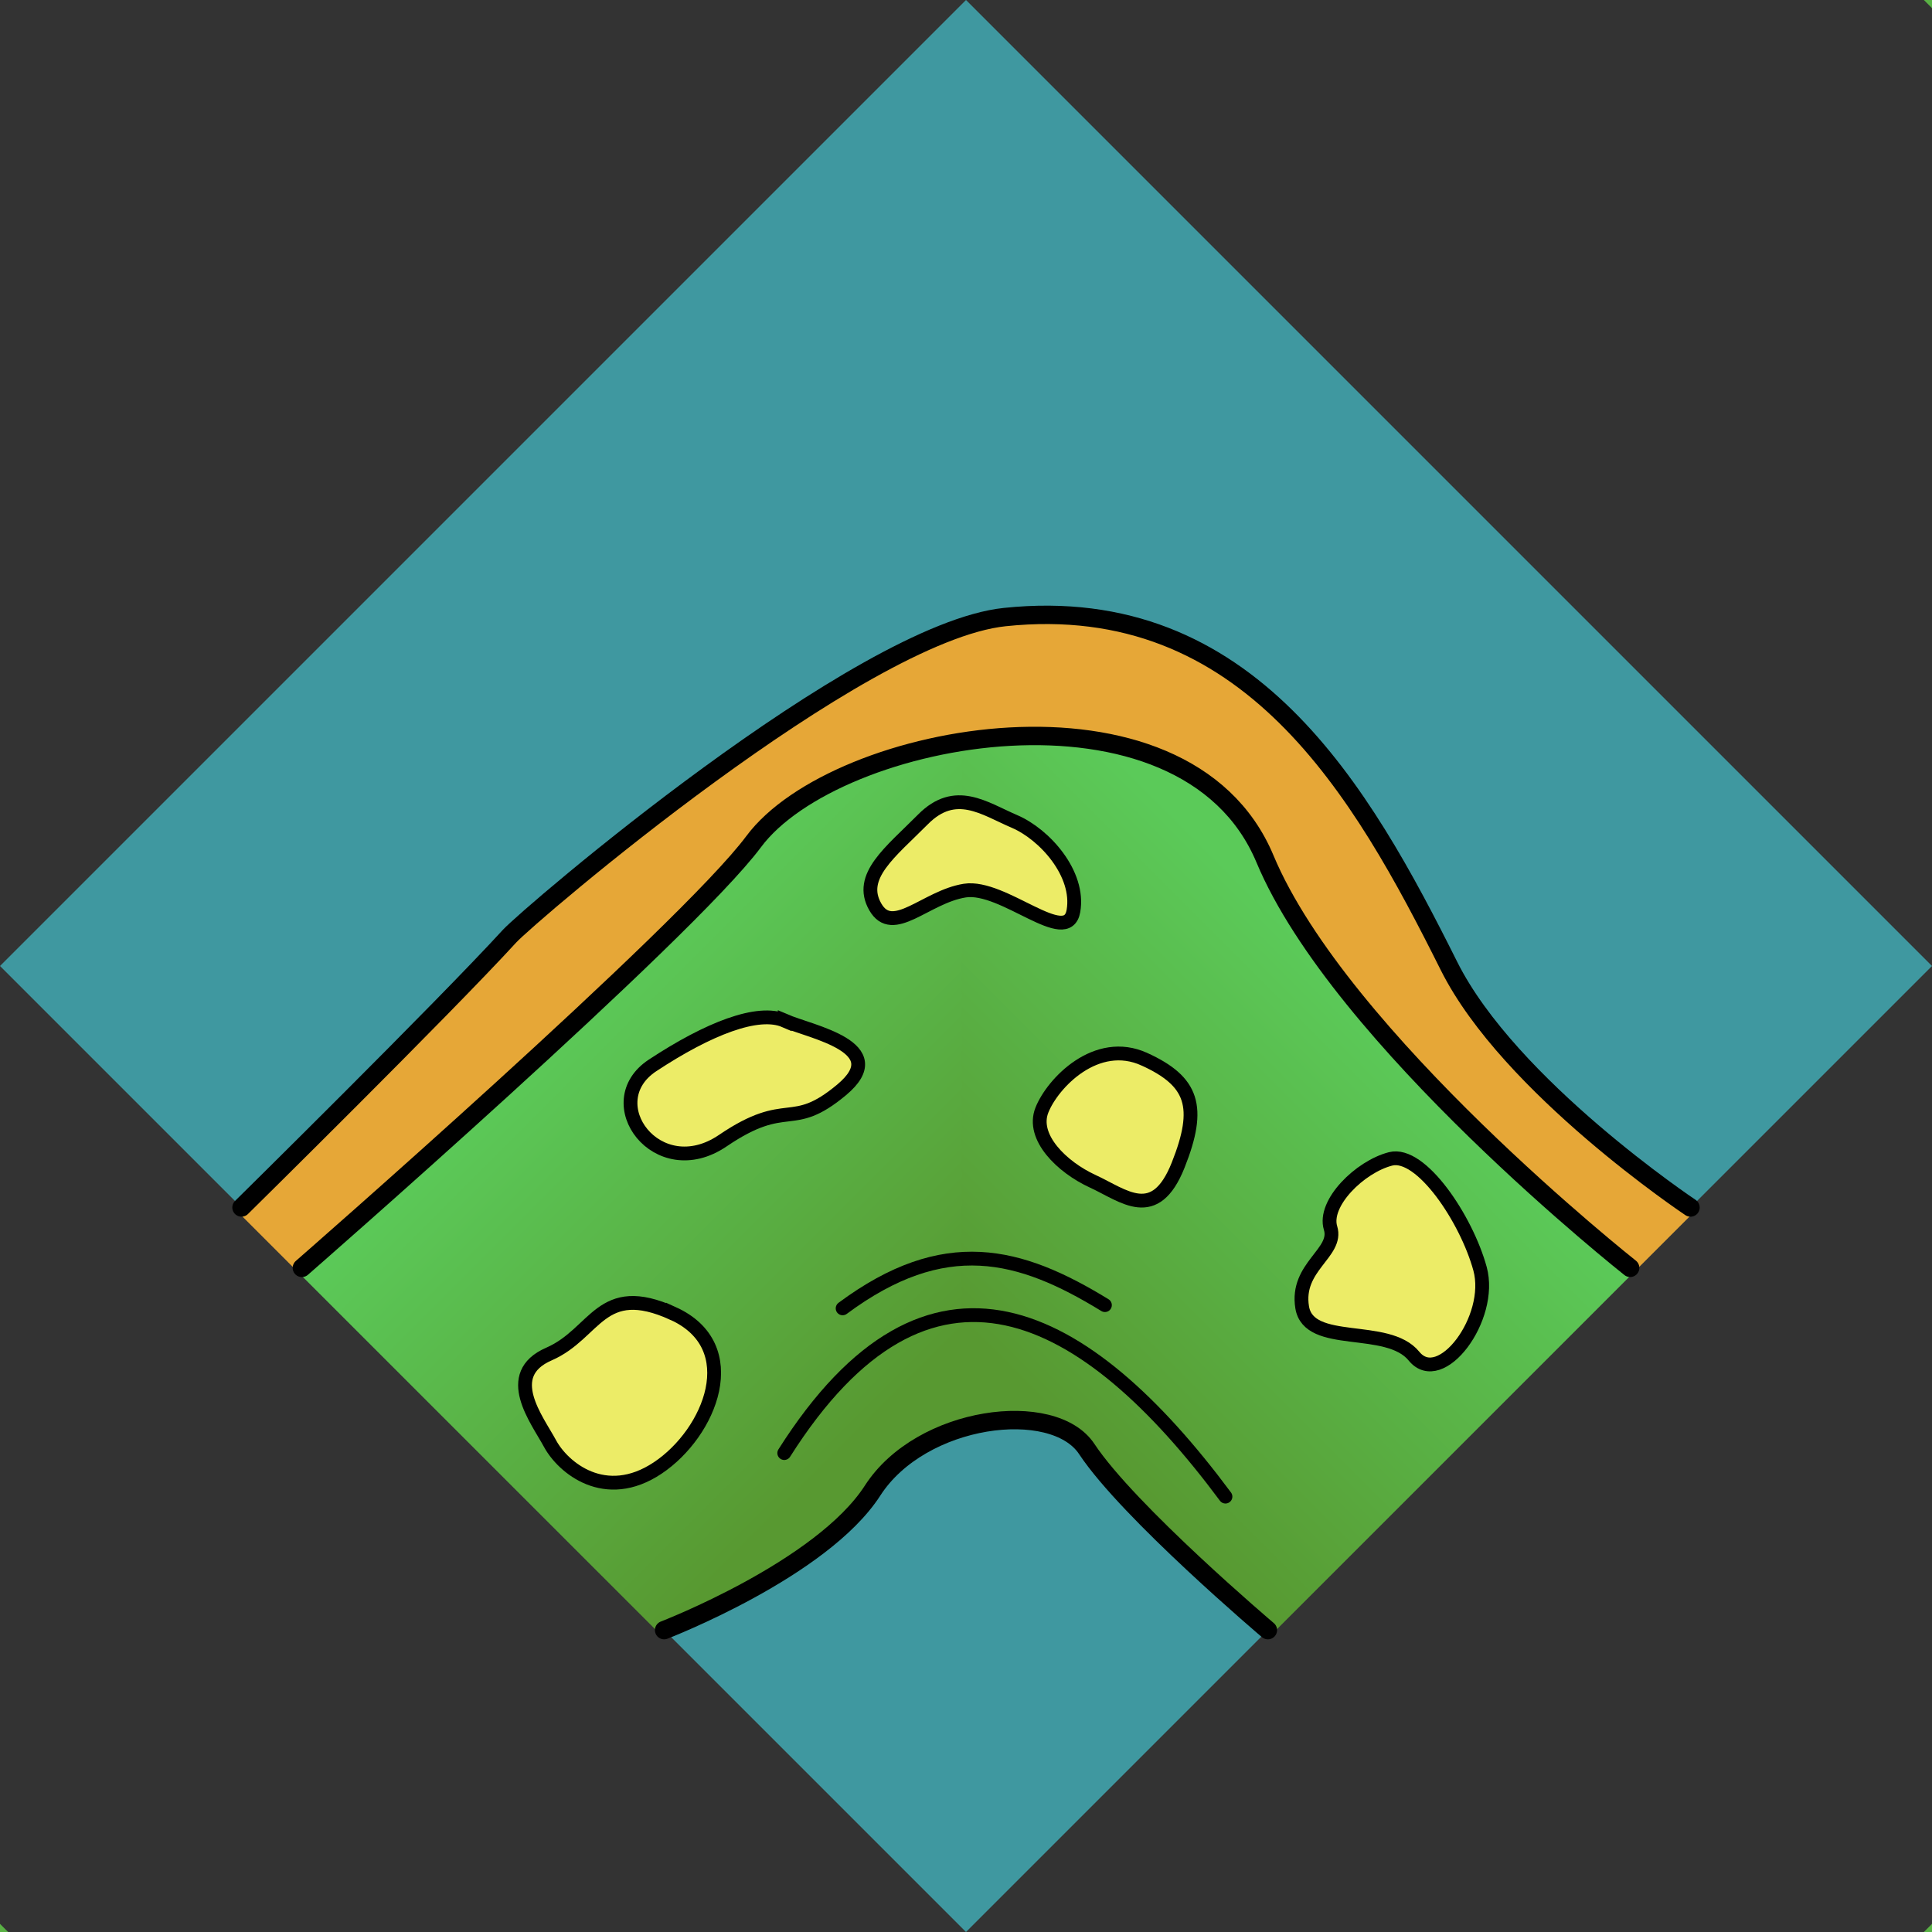 <?xml version="1.0" encoding="UTF-8" standalone="no"?>
<!-- Created with Inkscape (http://www.inkscape.org/) -->

<svg
   xmlns:dc="http://purl.org/dc/elements/1.1/"
   xmlns:cc="http://creativecommons.org/ns#"
   xmlns:rdf="http://www.w3.org/1999/02/22-rdf-syntax-ns#"
   xmlns:svg="http://www.w3.org/2000/svg"
   xmlns="http://www.w3.org/2000/svg"
   xmlns:xlink="http://www.w3.org/1999/xlink"
   xmlns:sodipodi="http://sodipodi.sourceforge.net/DTD/sodipodi-0.dtd"
   xmlns:inkscape="http://www.inkscape.org/namespaces/inkscape"
   width="84"
   height="84"
   id="svg2"
   version="1.1"
   inkscape:version="0.48.5 r10040"
   sodipodi:docname="eel1.svg">
  <rect width="100%" height="100%" fill="#333333" stroke="none"/>
  <defs
     id="defs4">
    <linearGradient
       id="linearGradient4200">
      <stop
         style="stop-color:#ffffff;stop-opacity:0.315;"
         offset="0"
         id="stop4202" />
      <stop
         style="stop-color:#000000;stop-opacity:0;"
         offset="1"
         id="stop4204" />
    </linearGradient>
    <linearGradient
       id="linearGradient3763">
      <stop
         style="stop-color:#5bca59;stop-opacity:1;"
         offset="0"
         id="stop3765" />
      <stop
         style="stop-color:#589931;stop-opacity:1;"
         offset="1"
         id="stop3767" />
    </linearGradient>
    <linearGradient
       id="linearGradient3763-4">
      <stop
         style="stop-color:#5bca59;stop-opacity:1;"
         offset="0"
         id="stop3765-0" />
      <stop
         style="stop-color:#589931;stop-opacity:1;"
         offset="1"
         id="stop3767-9" />
    </linearGradient>
    <linearGradient
       inkscape:collect="always"
       xlink:href="#linearGradient3763-5"
       id="linearGradient3769-1"
       x1="15.75"
       y1="52.5"
       x2="31.5"
       y2="68.25"
       gradientUnits="userSpaceOnUse" />
    <linearGradient
       id="linearGradient3763-5">
      <stop
         style="stop-color:#5bca59;stop-opacity:1;"
         offset="0"
         id="stop3765-2" />
      <stop
         style="stop-color:#589931;stop-opacity:1;"
         offset="1"
         id="stop3767-7" />
    </linearGradient>
    <linearGradient
       inkscape:collect="always"
       xlink:href="#linearGradient3763-4-7"
       id="linearGradient3769-7-5"
       x1="15.75"
       y1="52.5"
       x2="31.5"
       y2="68.25"
       gradientUnits="userSpaceOnUse"
       gradientTransform="translate(42,926.362)" />
    <linearGradient
       id="linearGradient3763-4-7">
      <stop
         style="stop-color:#5bca59;stop-opacity:1;"
         offset="0"
         id="stop3765-0-6" />
      <stop
         style="stop-color:#589931;stop-opacity:1;"
         offset="1"
         id="stop3767-9-1" />
    </linearGradient>
    <linearGradient
       id="linearGradient3763-6">
      <stop
         style="stop-color:#5bca59;stop-opacity:1;"
         offset="0"
         id="stop3765-9" />
      <stop
         style="stop-color:#589931;stop-opacity:1;"
         offset="1"
         id="stop3767-8" />
    </linearGradient>
    <linearGradient
       id="linearGradient4109">
      <stop
         style="stop-color:#5bca59;stop-opacity:1;"
         offset="0"
         id="stop4111" />
      <stop
         style="stop-color:#589931;stop-opacity:1;"
         offset="1"
         id="stop4113" />
    </linearGradient>
    <linearGradient
       id="linearGradient3763-4-2">
      <stop
         style="stop-color:#5bca59;stop-opacity:1;"
         offset="0"
         id="stop3765-0-3" />
      <stop
         style="stop-color:#589931;stop-opacity:1;"
         offset="1"
         id="stop3767-9-8" />
    </linearGradient>
    <linearGradient
       id="linearGradient4120">
      <stop
         style="stop-color:#5bca59;stop-opacity:1;"
         offset="0"
         id="stop4122" />
      <stop
         style="stop-color:#589931;stop-opacity:1;"
         offset="1"
         id="stop4124" />
    </linearGradient>
    <linearGradient
       inkscape:collect="always"
       xlink:href="#linearGradient3763-7"
       id="linearGradient3769-78"
       x1="15.75"
       y1="52.5"
       x2="31.5"
       y2="68.25"
       gradientUnits="userSpaceOnUse" />
    <linearGradient
       id="linearGradient3763-7">
      <stop
         style="stop-color:#5bca59;stop-opacity:1;"
         offset="0"
         id="stop3765-8" />
      <stop
         style="stop-color:#589931;stop-opacity:1;"
         offset="1"
         id="stop3767-1" />
    </linearGradient>
    <linearGradient
       inkscape:collect="always"
       xlink:href="#linearGradient3763-7"
       id="linearGradient4092-60"
       x1="15.75"
       y1="52.5"
       x2="31.5"
       y2="68.25"
       gradientUnits="userSpaceOnUse" />
    <linearGradient
       id="linearGradient4244">
      <stop
         style="stop-color:#5bca59;stop-opacity:1;"
         offset="0"
         id="stop4246" />
      <stop
         style="stop-color:#589931;stop-opacity:1;"
         offset="1"
         id="stop4248" />
    </linearGradient>
    <linearGradient
       inkscape:collect="always"
       xlink:href="#linearGradient3763-0"
       id="linearGradient3769-0"
       x1="15.75"
       y1="52.5"
       x2="31.5"
       y2="68.25"
       gradientUnits="userSpaceOnUse"
       gradientTransform="matrix(-1,0,0,1,84,1094.362)" />
    <linearGradient
       id="linearGradient3763-0">
      <stop
         style="stop-color:#5bca59;stop-opacity:1;"
         offset="0"
         id="stop3765-7" />
      <stop
         style="stop-color:#589931;stop-opacity:1;"
         offset="1"
         id="stop3767-2" />
    </linearGradient>
    <linearGradient
       inkscape:collect="always"
       xlink:href="#linearGradient3763-0"
       id="linearGradient4092-5"
       x1="15.75"
       y1="52.5"
       x2="31.5"
       y2="68.25"
       gradientUnits="userSpaceOnUse"
       gradientTransform="matrix(-1,0,0,1,84,1094.362)" />
    <linearGradient
       id="linearGradient4369">
      <stop
         style="stop-color:#5bca59;stop-opacity:1;"
         offset="0"
         id="stop4371" />
      <stop
         style="stop-color:#589931;stop-opacity:1;"
         offset="1"
         id="stop4373" />
    </linearGradient>
    <linearGradient
       id="linearGradient3763-0-8">
      <stop
         style="stop-color:#5bca59;stop-opacity:1;"
         offset="0"
         id="stop3765-7-3" />
      <stop
         style="stop-color:#589931;stop-opacity:1;"
         offset="1"
         id="stop3767-2-5" />
    </linearGradient>
    <linearGradient
       id="linearGradient4435">
      <stop
         style="stop-color:#5bca59;stop-opacity:1;"
         offset="0"
         id="stop4437" />
      <stop
         style="stop-color:#589931;stop-opacity:1;"
         offset="1"
         id="stop4439" />
    </linearGradient>
    <linearGradient
       gradientTransform="translate(42,926.362)"
       inkscape:collect="always"
       xlink:href="#linearGradient3763-6-2"
       id="linearGradient3769-8-7"
       x1="15.75"
       y1="52.5"
       x2="31.5"
       y2="68.25"
       gradientUnits="userSpaceOnUse" />
    <linearGradient
       id="linearGradient3763-6-2">
      <stop
         style="stop-color:#5bca59;stop-opacity:1;"
         offset="0"
         id="stop3765-9-1" />
      <stop
         style="stop-color:#589931;stop-opacity:1;"
         offset="1"
         id="stop3767-8-4" />
    </linearGradient>
    <linearGradient
       gradientTransform="translate(42,926.362)"
       inkscape:collect="always"
       xlink:href="#linearGradient3763-6-2"
       id="linearGradient4092-6-9"
       x1="15.75"
       y1="52.5"
       x2="31.5"
       y2="68.25"
       gradientUnits="userSpaceOnUse" />
    <linearGradient
       id="linearGradient4501">
      <stop
         style="stop-color:#5bca59;stop-opacity:1;"
         offset="0"
         id="stop4503" />
      <stop
         style="stop-color:#589931;stop-opacity:1;"
         offset="1"
         id="stop4505" />
    </linearGradient>
    <linearGradient
       y2="68.25"
       x2="31.5"
       y1="52.5"
       x1="15.75"
       gradientTransform="translate(-63,1031.362)"
       gradientUnits="userSpaceOnUse"
       id="linearGradient4509"
       xlink:href="#linearGradient3763-6-2"
       inkscape:collect="always" />
    <linearGradient
       y2="68.25"
       x2="31.5"
       y1="52.5"
       x1="15.75"
       gradientTransform="translate(-63,1031.362)"
       gradientUnits="userSpaceOnUse"
       id="linearGradient4511"
       xlink:href="#linearGradient3763-6-2"
       inkscape:collect="always" />
    <linearGradient
       y2="68.25"
       x2="31.5"
       y1="52.5"
       x1="15.75"
       gradientTransform="translate(0,968.362)"
       gradientUnits="userSpaceOnUse"
       id="linearGradient4509-3"
       xlink:href="#linearGradient3763-6-2-5"
       inkscape:collect="always" />
    <linearGradient
       id="linearGradient3763-6-2-5">
      <stop
         style="stop-color:#5bca59;stop-opacity:1;"
         offset="0"
         id="stop3765-9-1-0" />
      <stop
         style="stop-color:#589931;stop-opacity:1;"
         offset="1"
         id="stop3767-8-4-7" />
    </linearGradient>
    <linearGradient
       y2="68.25"
       x2="31.5"
       y1="52.5"
       x1="15.75"
       gradientTransform="translate(0,968.362)"
       gradientUnits="userSpaceOnUse"
       id="linearGradient4511-6"
       xlink:href="#linearGradient3763-6-2-5"
       inkscape:collect="always" />
    <linearGradient
       id="linearGradient4593">
      <stop
         style="stop-color:#5bca59;stop-opacity:1;"
         offset="0"
         id="stop4595" />
      <stop
         style="stop-color:#589931;stop-opacity:1;"
         offset="1"
         id="stop4597" />
    </linearGradient>
    <linearGradient
       y2="68.25"
       x2="31.5"
       y1="52.5"
       x1="15.75"
       gradientTransform="matrix(-1,0,0,1,21,1031.362)"
       gradientUnits="userSpaceOnUse"
       id="linearGradient4600"
       xlink:href="#linearGradient3763-6-2-5"
       inkscape:collect="always" />
    <linearGradient
       y2="68.25"
       x2="31.5"
       y1="52.5"
       x1="15.75"
       gradientTransform="matrix(-1,0,0,1,21,1031.362)"
       gradientUnits="userSpaceOnUse"
       id="linearGradient4602"
       xlink:href="#linearGradient3763-6-2-5"
       inkscape:collect="always" />
    <linearGradient
       y2="68.25"
       x2="31.5"
       y1="52.5"
       x1="15.75"
       gradientTransform="matrix(-1,0,0,1,84,968.362)"
       gradientUnits="userSpaceOnUse"
       id="linearGradient4600-3"
       xlink:href="#linearGradient3763-6-2-5-6"
       inkscape:collect="always" />
    <linearGradient
       id="linearGradient3763-6-2-5-6">
      <stop
         style="stop-color:#5bca59;stop-opacity:1;"
         offset="0"
         id="stop3765-9-1-0-4" />
      <stop
         style="stop-color:#589931;stop-opacity:1;"
         offset="1"
         id="stop3767-8-4-7-4" />
    </linearGradient>
    <linearGradient
       y2="68.25"
       x2="31.5"
       y1="52.5"
       x1="15.75"
       gradientTransform="matrix(-1,0,0,1,84,968.362)"
       gradientUnits="userSpaceOnUse"
       id="linearGradient4602-1"
       xlink:href="#linearGradient3763-6-2-5-6"
       inkscape:collect="always" />
    <linearGradient
       id="linearGradient4664">
      <stop
         style="stop-color:#5bca59;stop-opacity:1;"
         offset="0"
         id="stop4666" />
      <stop
         style="stop-color:#589931;stop-opacity:1;"
         offset="1"
         id="stop4668" />
    </linearGradient>
    <linearGradient
       y2="68.25"
       x2="31.5"
       y1="52.5"
       x1="15.75"
       gradientTransform="translate(0,968.362)"
       gradientUnits="userSpaceOnUse"
       id="linearGradient4509-5"
       xlink:href="#linearGradient3763-6-2-7"
       inkscape:collect="always" />
    <linearGradient
       id="linearGradient3763-6-2-7">
      <stop
         style="stop-color:#5bca59;stop-opacity:1;"
         offset="0"
         id="stop3765-9-1-4" />
      <stop
         style="stop-color:#589931;stop-opacity:1;"
         offset="1"
         id="stop3767-8-4-73" />
    </linearGradient>
    <linearGradient
       y2="68.25"
       x2="31.5"
       y1="52.5"
       x1="15.75"
       gradientTransform="translate(0,968.362)"
       gradientUnits="userSpaceOnUse"
       id="linearGradient4511-4"
       xlink:href="#linearGradient3763-6-2-7"
       inkscape:collect="always" />
    <linearGradient
       id="linearGradient4735">
      <stop
         style="stop-color:#5bca59;stop-opacity:1;"
         offset="0"
         id="stop4737" />
      <stop
         style="stop-color:#589931;stop-opacity:1;"
         offset="1"
         id="stop4739" />
    </linearGradient>
    <linearGradient
       y2="68.25"
       x2="31.5"
       y1="52.5"
       x1="15.75"
       gradientTransform="translate(0,968.362)"
       gradientUnits="userSpaceOnUse"
       id="linearGradient4509-8"
       xlink:href="#linearGradient3763-6-2-8"
       inkscape:collect="always" />
    <linearGradient
       id="linearGradient3763-6-2-8">
      <stop
         style="stop-color:#5bca59;stop-opacity:1;"
         offset="0"
         id="stop3765-9-1-1" />
      <stop
         style="stop-color:#589931;stop-opacity:1;"
         offset="1"
         id="stop3767-8-4-5" />
    </linearGradient>
    <linearGradient
       y2="68.25"
       x2="31.5"
       y1="52.5"
       x1="15.75"
       gradientTransform="translate(0,968.362)"
       gradientUnits="userSpaceOnUse"
       id="linearGradient4511-2"
       xlink:href="#linearGradient3763-6-2-8"
       inkscape:collect="always" />
    <linearGradient
       id="linearGradient4788">
      <stop
         style="stop-color:#5bca59;stop-opacity:1;"
         offset="0"
         id="stop4790" />
      <stop
         style="stop-color:#589931;stop-opacity:1;"
         offset="1"
         id="stop4792" />
    </linearGradient>
    <linearGradient
       id="linearGradient3763-6-2-5-9">
      <stop
         style="stop-color:#5bca59;stop-opacity:1;"
         offset="0"
         id="stop3765-9-1-0-3" />
      <stop
         style="stop-color:#589931;stop-opacity:1;"
         offset="1"
         id="stop3767-8-4-7-1" />
    </linearGradient>
    <linearGradient
       id="linearGradient4956">
      <stop
         style="stop-color:#5bca59;stop-opacity:1;"
         offset="0"
         id="stop4958" />
      <stop
         style="stop-color:#589931;stop-opacity:1;"
         offset="1"
         id="stop4960" />
    </linearGradient>
    <linearGradient
       id="linearGradient3763-6-2-55">
      <stop
         style="stop-color:#5bca59;stop-opacity:1;"
         offset="0"
         id="stop3765-9-1-5" />
      <stop
         style="stop-color:#589931;stop-opacity:1;"
         offset="1"
         id="stop3767-8-4-6" />
    </linearGradient>
    <linearGradient
       id="linearGradient4967">
      <stop
         style="stop-color:#5bca59;stop-opacity:1;"
         offset="0"
         id="stop4969" />
      <stop
         style="stop-color:#589931;stop-opacity:1;"
         offset="1"
         id="stop4971" />
    </linearGradient>
    <linearGradient
       id="linearGradient3763-0-9">
      <stop
         style="stop-color:#5bca59;stop-opacity:1;"
         offset="0"
         id="stop3765-7-4" />
      <stop
         style="stop-color:#589931;stop-opacity:1;"
         offset="1"
         id="stop3767-2-6" />
    </linearGradient>
    <linearGradient
       id="linearGradient4978">
      <stop
         style="stop-color:#5bca59;stop-opacity:1;"
         offset="0"
         id="stop4980" />
      <stop
         style="stop-color:#589931;stop-opacity:1;"
         offset="1"
         id="stop4982" />
    </linearGradient>
    <linearGradient
       inkscape:collect="always"
       xlink:href="#linearGradient3763-4-2-9"
       id="linearGradient3769-7-6-4"
       x1="15.75"
       y1="52.5"
       x2="31.5"
       y2="68.25"
       gradientUnits="userSpaceOnUse"
       gradientTransform="translate(189,905.362)" />
    <linearGradient
       id="linearGradient3763-4-2-9">
      <stop
         style="stop-color:#5bca59;stop-opacity:1;"
         offset="0"
         id="stop3765-0-3-0" />
      <stop
         style="stop-color:#589931;stop-opacity:1;"
         offset="1"
         id="stop3767-9-8-5" />
    </linearGradient>
    <linearGradient
       gradientTransform="translate(147,-21)"
       inkscape:collect="always"
       xlink:href="#linearGradient3763-4-2-9"
       id="linearGradient4084-2-3"
       x1="57.75"
       y1="978.862"
       x2="73.5"
       y2="994.612"
       gradientUnits="userSpaceOnUse" />
    <linearGradient
       id="linearGradient4989">
      <stop
         style="stop-color:#5bca59;stop-opacity:1;"
         offset="0"
         id="stop4991" />
      <stop
         style="stop-color:#589931;stop-opacity:1;"
         offset="1"
         id="stop4993" />
    </linearGradient>
    <linearGradient
       gradientTransform="translate(126,968.362)"
       inkscape:collect="always"
       xlink:href="#linearGradient3763-6-1"
       id="linearGradient3769-8-9"
       x1="15.75"
       y1="52.5"
       x2="31.5"
       y2="68.25"
       gradientUnits="userSpaceOnUse" />
    <linearGradient
       id="linearGradient3763-6-1">
      <stop
         style="stop-color:#5bca59;stop-opacity:1;"
         offset="0"
         id="stop3765-9-2" />
      <stop
         style="stop-color:#589931;stop-opacity:1;"
         offset="1"
         id="stop3767-8-8" />
    </linearGradient>
    <linearGradient
       gradientTransform="translate(126,968.362)"
       inkscape:collect="always"
       xlink:href="#linearGradient3763-6-1"
       id="linearGradient4092-6-8"
       x1="15.75"
       y1="52.5"
       x2="31.5"
       y2="68.25"
       gradientUnits="userSpaceOnUse" />
    <linearGradient
       id="linearGradient5000">
      <stop
         style="stop-color:#5bca59;stop-opacity:1;"
         offset="0"
         id="stop5002" />
      <stop
         style="stop-color:#589931;stop-opacity:1;"
         offset="1"
         id="stop5004" />
    </linearGradient>
    <linearGradient
       inkscape:collect="always"
       xlink:href="#linearGradient3763-6"
       id="linearGradient5223"
       gradientUnits="userSpaceOnUse"
       gradientTransform="translate(0,968.362)"
       x1="15.75"
       y1="52.5"
       x2="31.5"
       y2="68.25" />
    <linearGradient
       inkscape:collect="always"
       xlink:href="#linearGradient3763-6"
       id="linearGradient5225"
       gradientUnits="userSpaceOnUse"
       gradientTransform="translate(0,968.362)"
       x1="15.75"
       y1="52.5"
       x2="31.5"
       y2="68.25" />
    <linearGradient
       id="linearGradient3763-6-2-9">
      <stop
         style="stop-color:#5bca59;stop-opacity:1;"
         offset="0"
         id="stop3765-9-1-8" />
      <stop
         style="stop-color:#589931;stop-opacity:1;"
         offset="1"
         id="stop3767-8-4-56" />
    </linearGradient>
    <linearGradient
       id="linearGradient5242">
      <stop
         style="stop-color:#5bca59;stop-opacity:1;"
         offset="0"
         id="stop5244" />
      <stop
         style="stop-color:#589931;stop-opacity:1;"
         offset="1"
         id="stop5246" />
    </linearGradient>
    <linearGradient
       inkscape:collect="always"
       xlink:href="#linearGradient3763-6-27"
       id="linearGradient5223-7"
       gradientUnits="userSpaceOnUse"
       gradientTransform="matrix(-1,0,0,1,147,1031.362)"
       x1="15.75"
       y1="52.5"
       x2="31.5"
       y2="68.25" />
    <linearGradient
       id="linearGradient3763-6-27">
      <stop
         style="stop-color:#5bca59;stop-opacity:1;"
         offset="0"
         id="stop3765-9-26" />
      <stop
         style="stop-color:#589931;stop-opacity:1;"
         offset="1"
         id="stop3767-8-47" />
    </linearGradient>
    <linearGradient
       inkscape:collect="always"
       xlink:href="#linearGradient3763-6-27"
       id="linearGradient5225-1"
       gradientUnits="userSpaceOnUse"
       gradientTransform="matrix(-1,0,0,1,147,1031.362)"
       x1="15.75"
       y1="52.5"
       x2="31.5"
       y2="68.25" />
    <linearGradient
       id="linearGradient5253">
      <stop
         style="stop-color:#5bca59;stop-opacity:1;"
         offset="0"
         id="stop5255" />
      <stop
         style="stop-color:#589931;stop-opacity:1;"
         offset="1"
         id="stop5257" />
    </linearGradient>
    <linearGradient
       inkscape:collect="always"
       xlink:href="#linearGradient3763-6-4"
       id="linearGradient5223-3"
       gradientUnits="userSpaceOnUse"
       gradientTransform="translate(0,968.362)"
       x1="15.75"
       y1="52.5"
       x2="31.5"
       y2="68.25" />
    <linearGradient
       id="linearGradient3763-6-4">
      <stop
         style="stop-color:#5bca59;stop-opacity:1;"
         offset="0"
         id="stop3765-9-7" />
      <stop
         style="stop-color:#589931;stop-opacity:1;"
         offset="1"
         id="stop3767-8-88" />
    </linearGradient>
    <linearGradient
       inkscape:collect="always"
       xlink:href="#linearGradient3763-6-4"
       id="linearGradient5225-16"
       gradientUnits="userSpaceOnUse"
       gradientTransform="translate(0,968.362)"
       x1="15.75"
       y1="52.5"
       x2="31.5"
       y2="68.25" />
    <linearGradient
       id="linearGradient5365">
      <stop
         style="stop-color:#5bca59;stop-opacity:1;"
         offset="0"
         id="stop5367" />
      <stop
         style="stop-color:#589931;stop-opacity:1;"
         offset="1"
         id="stop5369" />
    </linearGradient>
    <linearGradient
       inkscape:collect="always"
       xlink:href="#linearGradient3763-6-17"
       id="linearGradient5223-6"
       gradientUnits="userSpaceOnUse"
       gradientTransform="translate(0,968.362)"
       x1="15.75"
       y1="52.5"
       x2="31.5"
       y2="68.25" />
    <linearGradient
       id="linearGradient3763-6-17">
      <stop
         style="stop-color:#5bca59;stop-opacity:1;"
         offset="0"
         id="stop3765-9-23" />
      <stop
         style="stop-color:#589931;stop-opacity:1;"
         offset="1"
         id="stop3767-8-7" />
    </linearGradient>
    <linearGradient
       inkscape:collect="always"
       xlink:href="#linearGradient3763-6-17"
       id="linearGradient5225-8"
       gradientUnits="userSpaceOnUse"
       gradientTransform="translate(0,968.362)"
       x1="15.75"
       y1="52.5"
       x2="31.5"
       y2="68.25" />
    <linearGradient
       id="linearGradient5438">
      <stop
         style="stop-color:#5bca59;stop-opacity:1;"
         offset="0"
         id="stop5440" />
      <stop
         style="stop-color:#589931;stop-opacity:1;"
         offset="1"
         id="stop5442" />
    </linearGradient>
    <linearGradient
       y2="68.25"
       x2="52.5"
       y1="52.5"
       x1="68.25"
       gradientTransform="translate(0,968.362)"
       gradientUnits="userSpaceOnUse"
       id="linearGradient5445"
       xlink:href="#linearGradient3763-6-17"
       inkscape:collect="always" />
    <linearGradient
       y2="68.25"
       x2="52.5"
       y1="52.5"
       x1="68.25"
       gradientTransform="translate(0,968.362)"
       gradientUnits="userSpaceOnUse"
       id="linearGradient5447"
       xlink:href="#linearGradient3763-6-17"
       inkscape:collect="always" />
    <linearGradient
       inkscape:collect="always"
       xlink:href="#linearGradient3763-6-27-1"
       id="linearGradient5223-7-8"
       gradientUnits="userSpaceOnUse"
       gradientTransform="matrix(-1,0,0,1,147,1031.362)"
       x1="15.75"
       y1="52.5"
       x2="31.5"
       y2="68.25" />
    <linearGradient
       id="linearGradient3763-6-27-1">
      <stop
         style="stop-color:#5bca59;stop-opacity:1;"
         offset="0"
         id="stop3765-9-26-0" />
      <stop
         style="stop-color:#589931;stop-opacity:1;"
         offset="1"
         id="stop3767-8-47-9" />
    </linearGradient>
    <linearGradient
       inkscape:collect="always"
       xlink:href="#linearGradient3763-6-27-1"
       id="linearGradient5225-1-2"
       gradientUnits="userSpaceOnUse"
       gradientTransform="matrix(-1,0,0,1,147,1031.362)"
       x1="15.75"
       y1="52.5"
       x2="31.5"
       y2="68.25" />
    <linearGradient
       id="linearGradient5573">
      <stop
         style="stop-color:#5bca59;stop-opacity:1;"
         offset="0"
         id="stop5575" />
      <stop
         style="stop-color:#589931;stop-opacity:1;"
         offset="1"
         id="stop5577" />
    </linearGradient>
    <linearGradient
       inkscape:collect="always"
       xlink:href="#linearGradient3763-6-27-5"
       id="linearGradient5223-7-1"
       gradientUnits="userSpaceOnUse"
       gradientTransform="matrix(-1,0,0,1,147,1031.362)"
       x1="15.75"
       y1="52.5"
       x2="31.5"
       y2="68.25" />
    <linearGradient
       id="linearGradient3763-6-27-5">
      <stop
         style="stop-color:#5bca59;stop-opacity:1;"
         offset="0"
         id="stop3765-9-26-7" />
      <stop
         style="stop-color:#589931;stop-opacity:1;"
         offset="1"
         id="stop3767-8-47-3" />
    </linearGradient>
    <linearGradient
       inkscape:collect="always"
       xlink:href="#linearGradient3763-6-27-5"
       id="linearGradient5225-1-3"
       gradientUnits="userSpaceOnUse"
       gradientTransform="matrix(-1,0,0,1,147,1031.362)"
       x1="15.75"
       y1="52.5"
       x2="31.5"
       y2="68.25" />
    <linearGradient
       id="linearGradient5644">
      <stop
         style="stop-color:#5bca59;stop-opacity:1;"
         offset="0"
         id="stop5646" />
      <stop
         style="stop-color:#589931;stop-opacity:1;"
         offset="1"
         id="stop5648" />
    </linearGradient>
    <linearGradient
       y2="68.25"
       x2="52.5"
       y1="52.5"
       x1="68.25"
       gradientTransform="matrix(-1,0,0,1,147,1031.362)"
       gradientUnits="userSpaceOnUse"
       id="linearGradient5651"
       xlink:href="#linearGradient3763-6-27-5"
       inkscape:collect="always" />
    <linearGradient
       y2="68.25"
       x2="52.5"
       y1="52.5"
       x1="68.25"
       gradientTransform="matrix(-1,0,0,1,147,1031.362)"
       gradientUnits="userSpaceOnUse"
       id="linearGradient5653"
       xlink:href="#linearGradient3763-6-27-5"
       inkscape:collect="always" />
    <linearGradient
       inkscape:collect="always"
       xlink:href="#linearGradient3763-4-2-9-4"
       id="linearGradient3769-7-6-4-7"
       x1="15.75"
       y1="52.5"
       x2="31.5"
       y2="68.25"
       gradientUnits="userSpaceOnUse"
       gradientTransform="translate(189,905.362)" />
    <linearGradient
       id="linearGradient3763-4-2-9-4">
      <stop
         style="stop-color:#5bca59;stop-opacity:1;"
         offset="0"
         id="stop3765-0-3-0-0" />
      <stop
         style="stop-color:#589931;stop-opacity:1;"
         offset="1"
         id="stop3767-9-8-5-9" />
    </linearGradient>
    <linearGradient
       gradientTransform="translate(147,-21)"
       inkscape:collect="always"
       xlink:href="#linearGradient3763-4-2-9-4"
       id="linearGradient4084-2-3-4"
       x1="57.75"
       y1="978.862"
       x2="73.5"
       y2="994.612"
       gradientUnits="userSpaceOnUse" />
    <linearGradient
       id="linearGradient3268">
      <stop
         style="stop-color:#5bca59;stop-opacity:1;"
         offset="0"
         id="stop3270" />
      <stop
         style="stop-color:#589931;stop-opacity:1;"
         offset="1"
         id="stop3272" />
    </linearGradient>
    <clipPath
       clipPathUnits="userSpaceOnUse"
       id="clipPath4101">
      <path
         style="fill:#000000;fill-opacity:1;stroke:none"
         d="m 49.809,33.894 -5.536,1.696 0.607,3.125 5.429,-2.321 z"
         id="path4103"
         inkscape:connector-curvature="0" />
    </clipPath>
    <clipPath
       clipPathUnits="userSpaceOnUse"
       id="clipPath4105">
      <path
         style="fill:#000000;fill-opacity:1;stroke:none"
         d="m 51.779,35.578 -6.343,1.555 0.696,2.865 6.22,-2.128 z"
         id="path4107"
         inkscape:connector-curvature="0" />
    </clipPath>
    <linearGradient
       inkscape:collect="always"
       xlink:href="#linearGradient3763-4-2-9-4-4"
       id="linearGradient3769-7-6-4-7-7"
       x1="15.75"
       y1="52.5"
       x2="31.5"
       y2="68.25"
       gradientUnits="userSpaceOnUse"
       gradientTransform="translate(189,905.362)" />
    <linearGradient
       id="linearGradient3763-4-2-9-4-4">
      <stop
         style="stop-color:#5bca59;stop-opacity:1;"
         offset="0"
         id="stop3765-0-3-0-0-0" />
      <stop
         style="stop-color:#589931;stop-opacity:1;"
         offset="1"
         id="stop3767-9-8-5-9-9" />
    </linearGradient>
    <linearGradient
       gradientTransform="translate(147,-21)"
       inkscape:collect="always"
       xlink:href="#linearGradient3763-4-2-9-4-4"
       id="linearGradient4084-2-3-4-4"
       x1="57.75"
       y1="978.862"
       x2="73.5"
       y2="994.612"
       gradientUnits="userSpaceOnUse" />
    <linearGradient
       id="linearGradient3294">
      <stop
         style="stop-color:#5bca59;stop-opacity:1;"
         offset="0"
         id="stop3296" />
      <stop
         style="stop-color:#589931;stop-opacity:1;"
         offset="1"
         id="stop3298" />
    </linearGradient>
    <clipPath
       clipPathUnits="userSpaceOnUse"
       id="clipPath4105-8">
      <path
         style="fill:#000000;fill-opacity:1;stroke:none"
         d="m 51.779,35.578 -6.343,1.555 0.696,2.865 6.22,-2.128 z"
         id="path4107-8"
         inkscape:connector-curvature="0" />
    </clipPath>
    <clipPath
       clipPathUnits="userSpaceOnUse"
       id="clipPath4101-2">
      <path
         style="fill:#000000;fill-opacity:1;stroke:none"
         d="m 49.809,33.894 -5.536,1.696 0.607,3.125 5.429,-2.321 z"
         id="path4103-4"
         inkscape:connector-curvature="0" />
    </clipPath>
    <linearGradient
       inkscape:collect="always"
       xlink:href="#linearGradient3763-4-2-9-4-4-2"
       id="linearGradient3769-7-6-4-7-7-2"
       x1="15.75"
       y1="52.5"
       x2="31.5"
       y2="68.25"
       gradientUnits="userSpaceOnUse"
       gradientTransform="translate(189,905.362)" />
    <linearGradient
       id="linearGradient3763-4-2-9-4-4-2">
      <stop
         style="stop-color:#5bca59;stop-opacity:1;"
         offset="0"
         id="stop3765-0-3-0-0-0-1" />
      <stop
         style="stop-color:#589931;stop-opacity:1;"
         offset="1"
         id="stop3767-9-8-5-9-9-6" />
    </linearGradient>
    <linearGradient
       gradientTransform="translate(147,-21)"
       inkscape:collect="always"
       xlink:href="#linearGradient3763-4-2-9-4-4-2"
       id="linearGradient4084-2-3-4-4-8"
       x1="57.75"
       y1="978.862"
       x2="73.5"
       y2="994.612"
       gradientUnits="userSpaceOnUse" />
    <linearGradient
       id="linearGradient4162">
      <stop
         style="stop-color:#5bca59;stop-opacity:1;"
         offset="0"
         id="stop4164" />
      <stop
         style="stop-color:#589931;stop-opacity:1;"
         offset="1"
         id="stop4166" />
    </linearGradient>
    <linearGradient
       y2="994.612"
       x2="73.5"
       y1="978.862"
       x1="57.75"
       gradientTransform="translate(147,-21)"
       gradientUnits="userSpaceOnUse"
       id="linearGradient4171"
       xlink:href="#linearGradient3763-4-2-9-4-4-2"
       inkscape:collect="always" />
    <linearGradient
       inkscape:collect="always"
       xlink:href="#linearGradient4200"
       id="linearGradient4206"
       x1="225.75"
       y1="955.237"
       x2="212.625"
       y2="968.362"
       gradientUnits="userSpaceOnUse" />
  </defs>
  <sodipodi:namedview
     id="base"
     pagecolor="#ffffff"
     bordercolor="#666666"
     borderopacity="1.0"
     inkscape:pageopacity="0.0"
     inkscape:pageshadow="2"
     inkscape:zoom="4"
     inkscape:cx="211.81162"
     inkscape:cy="92.95777"
     inkscape:document-units="px"
     inkscape:current-layer="layer1"
     showgrid="true"
     inkscape:snap-grids="true"
     inkscape:window-width="1920"
     inkscape:window-height="1017"
     inkscape:window-x="-8"
     inkscape:window-y="-8"
     inkscape:window-maximized="1"
     inkscape:object-paths="false"
     inkscape:snap-to-guides="true"
     inkscape:snap-global="false">
    <inkscape:grid
       type="xygrid"
       id="grid2985"
       empspacing="8"
       visible="true"
       enabled="true"
       snapvisiblegridlinesonly="true"
       spacingx="2.625px"
       spacingy="2.625px" />
  </sodipodi:namedview>
  <g
     inkscape:label="Layer 1"
     inkscape:groupmode="layer"
     id="layer1"
     transform="translate(0,-968.362)">
    <g
       id="g3260">
      <path
         inkscape:connector-curvature="0"
         id="path2987-5"
         d="m 84,1136.362 -42,-42 -42,42 42,42 z"
         style="fill:#3f98a0;fill-opacity:1;stroke:none" />
      <path
         sodipodi:nodetypes="ccccszc"
         inkscape:connector-curvature="0"
         id="path3795-21"
         d="m 47.25,1138.987 -18.375,-28.875 0,-2.625 2.625,-2.625 c 0,0 2.349,2.933 4.844,5.615 3.987,4.286 6.088,7.168 7.833,11.514 1.745,4.346 2.947,10.848 3.073,16.996 z"
         style="fill:#e6a737;fill-opacity:1;stroke:#e6a737;stroke-width:0.5;stroke-miterlimit:4;stroke-opacity:1;stroke-dasharray:none" />
      <path
         sodipodi:nodetypes="cszc"
         inkscape:connector-curvature="0"
         id="path3795-5-4"
         d="m 31.5,1104.862 c 0,0 2.349,2.933 4.844,5.615 3.987,4.286 6.088,7.168 7.833,11.514 1.745,4.346 2.947,10.848 3.073,16.996"
         style="fill:none;stroke:#000000;stroke-width:0.8;stroke-linecap:round;stroke-miterlimit:4;stroke-opacity:1;stroke-dasharray:none" />
      <path
         sodipodi:nodetypes="csccsszc"
         inkscape:connector-curvature="0"
         id="path3757-8"
         d="m 48.057,1137.674 c -3.571,-4.806 -3.702,-13.499 -9.238,-20.419 -5.288,-6.61 -9.945,-9.768 -9.945,-9.768 l -15.75,15.75 c 0,0 6.454,4.904 13.049,6.765 4.628,1.306 9.797,8.766 13.788,14.236 3.819,5.233 15.162,10.5 17.106,8.809 1.943,-1.691 -5.841,-11.092 -9.011,-15.372 z"
         style="fill:url(#linearGradient3769-0);fill-opacity:1;stroke:url(#linearGradient4092-5);stroke-width:0.5;stroke-miterlimit:4;stroke-opacity:1;stroke-dasharray:none" />
      <path
         sodipodi:nodetypes="csszcsc"
         inkscape:connector-curvature="0"
         id="path3757-9-6"
         d="m 13.125,1123.237 c 0,0 6.454,4.904 13.049,6.764 4.628,1.306 9.797,8.766 13.788,14.236 3.819,5.233 15.162,10.5 17.106,8.809 1.943,-1.691 -5.841,-11.092 -9.011,-15.372 -3.571,-4.806 -3.702,-13.499 -9.238,-20.419 -5.288,-6.61 -9.945,-9.768 -9.945,-9.768"
         style="fill:none;stroke:#000000;stroke-width:0.8;stroke-linecap:round;stroke-miterlimit:4;stroke-opacity:1;stroke-dasharray:none" />
      <path
         sodipodi:nodetypes="cc"
         inkscape:connector-curvature="0"
         id="path3773-5-2-3-5-8-4"
         d="m 24.409,1126.045 c 6.816,1.454 10.223,5.956 18.467,17.254"
         style="fill:none;stroke:#000000;stroke-width:0.6;stroke-linecap:round;stroke-linejoin:miter;stroke-miterlimit:4;stroke-opacity:1;stroke-dasharray:none" />
      <path
         sodipodi:nodetypes="zzzzzz"
         inkscape:connector-curvature="0"
         id="path3775-17-89-9-6"
         d="m 31.983,1114.923 c -0.799,-1.052 -3.216,-2.153 -4.807,-1.711 -1.592,0.442 -4.673,2.138 -3.346,3.994 1.326,1.857 3.413,-0.355 4.474,0.353 1.061,0.707 1.974,4.632 3.433,3.184 1.458,-1.448 1.045,-4.768 0.247,-5.82 z"
         style="fill:#ecec67;fill-opacity:1;stroke:#000000;stroke-width:0.6;stroke-linecap:butt;stroke-linejoin:miter;stroke-miterlimit:4;stroke-opacity:1;stroke-dasharray:none" />
      <path
         sodipodi:nodetypes="zzzz"
         inkscape:connector-curvature="0"
         id="path3775-1-1-2-0-8"
         d="m 36.358,1126.544 c -2.134,0.489 -1.548,3.071 -0.641,4.398 0.907,1.327 2.319,2.409 3.625,0.53 1.306,-1.879 -0.85,-5.417 -2.984,-4.928 z"
         style="fill:#ecec67;fill-opacity:1;stroke:#000000;stroke-width:0.6;stroke-linecap:butt;stroke-linejoin:miter;stroke-miterlimit:4;stroke-opacity:1;stroke-dasharray:none" />
    </g>
    <g
       id="g3244">
      <path
         inkscape:connector-curvature="0"
         id="path2987"
         d="m -63,1073.362 42,-42 42,42 -42,42 z"
         style="fill:#3f98a0;fill-opacity:1;stroke:none" />
      <path
         sodipodi:nodetypes="cccccczc"
         inkscape:connector-curvature="0"
         id="path3795-2-0"
         d="m -18.375,1052.362 2.625,0 7.875,-5.25 0,-2.625 -2.625,-2.625 c 0,0 -3.613,2.569 -7.168,5.338 -1.765,1.499 -1.844,1.567 -1.97,2.916 -0.125,1.349 1.263,2.246 1.263,2.246 z"
         style="fill:#e6a737;fill-opacity:1;stroke:#e6a737;stroke-width:0.5;stroke-miterlimit:4;stroke-opacity:1;stroke-dasharray:none" />
      <path
         sodipodi:nodetypes="ccccc"
         inkscape:connector-curvature="0"
         id="path3757-7-9"
         d="m -18.375,1052.362 10.5,-7.875 15.75,15.75 -15.75,13.125 z"
         style="fill:url(#linearGradient4509);fill-opacity:1;stroke:url(#linearGradient4511);stroke-width:0.5;stroke-miterlimit:4;stroke-opacity:1;stroke-dasharray:none" />
      <path
         sodipodi:nodetypes="cccc"
         inkscape:connector-curvature="0"
         id="path3757-7-9-3"
         d="m 7.875,1060.237 -15.75,13.125 -10.5,-21 10.5,-7.875"
         style="fill:none;stroke:#000000;stroke-width:0.8;stroke-linecap:round;stroke-miterlimit:4;stroke-opacity:1;stroke-dasharray:none" />
      <path
         sodipodi:nodetypes="cc"
         inkscape:connector-curvature="0"
         id="path3773-5-2-3-5-0"
         d="m 2.401,1060.834 c -7.897,8.372 -10.724,6.59 -17.311,11.034"
         style="fill:none;stroke:#000000;stroke-width:0.6;stroke-linecap:round;stroke-linejoin:miter;stroke-miterlimit:4;stroke-opacity:1;stroke-dasharray:none" />
      <path
         sodipodi:nodetypes="cssczzcc"
         inkscape:connector-curvature="0"
         id="path3757-7-9-7"
         d="m 7.875,1086.487 c 0,0 -6.452,-5.827 -9.39,-9.781 -3.571,-4.806 -2.469,-10.274 -8.888,-14.543 -7.048,-4.688 -7.972,-9.801 -7.972,-9.801 0,0 -3.916,4 -6.412,9.73 -2.496,5.73 -1.94,20.858 3.509,26.552 5.449,5.695 5.389,7.614 13.403,13.592 z"
         style="fill:url(#linearGradient4600);fill-opacity:1;stroke:url(#linearGradient4602);stroke-width:0.5;stroke-miterlimit:4;stroke-opacity:1;stroke-dasharray:none" />
      <path
         sodipodi:nodetypes="czzc"
         inkscape:connector-curvature="0"
         id="path3757-7-9-7-9"
         d="m -18.375,1052.362 c 0,0 -3.916,4 -6.412,9.73 -2.496,5.73 -1.94,20.858 3.509,26.552 5.449,5.695 5.389,7.614 13.403,13.592"
         style="fill:none;stroke:#000000;stroke-width:0.8;stroke-linecap:round;stroke-miterlimit:4;stroke-opacity:1;stroke-dasharray:none" />
      <path
         sodipodi:nodetypes="csszzcsscc"
         inkscape:connector-curvature="0"
         id="path3795-2-8"
         d="m 7.875,1086.487 c 0,0 -11.702,-10.047 -13.741,-14.264 -1.384,-2.862 -7.513,-9.245 -8.861,-10.252 -1.767,-1.32 -4.142,-5.756 -4.734,-6.909 -0.592,-1.153 -0.501,-4.177 -0.379,-4.985 0.122,-0.808 1.335,-2.346 1.335,-2.346 0,0 2.021,8.215 8.191,12.82 4.691,3.501 9.066,11.123 12.673,15.348 2.755,3.227 8.14,7.963 8.14,7.963 z"
         style="fill:#e6a737;fill-opacity:1;stroke:#e6a737;stroke-width:0.5;stroke-miterlimit:4;stroke-opacity:1;stroke-dasharray:none" />
      <path
         sodipodi:nodetypes="cc"
         inkscape:connector-curvature="0"
         id="path3795-2-0-2"
         d="m -10.5,1041.862 c 0,0 -4.276,2.723 -7.831,5.493"
         style="fill:none;stroke:#000000;stroke-width:0.8;stroke-linecap:round;stroke-miterlimit:4;stroke-opacity:1;stroke-dasharray:none" />
      <path
         sodipodi:nodetypes="csszzcssc"
         inkscape:connector-curvature="0"
         id="path3795-2-8-4"
         d="m 7.875,1086.487 c 0,0 -11.702,-10.047 -13.741,-14.264 -1.384,-2.862 -7.513,-9.245 -8.861,-10.252 -1.767,-1.32 -4.142,-5.756 -4.734,-6.909 -0.592,-1.153 -0.501,-4.177 -0.379,-4.985 0.122,-0.808 1.335,-2.346 1.335,-2.346 0,0 2.021,8.215 8.191,12.82 4.691,3.501 9.066,11.123 12.673,15.348 2.755,3.227 8.14,7.963 8.14,7.963"
         style="fill:none;stroke:#000000;stroke-width:0.8;stroke-linecap:round;stroke-miterlimit:4;stroke-opacity:1;stroke-dasharray:none" />
      <path
         sodipodi:nodetypes="cc"
         inkscape:connector-curvature="0"
         id="path3773-5-2-3-5-8-4-6"
         d="m -24.686,1079.373 c 3.182,6.611 8.463,9.977 16.104,16.731"
         style="fill:none;stroke:#000000;stroke-width:0.6;stroke-linecap:round;stroke-linejoin:miter;stroke-miterlimit:4;stroke-opacity:1;stroke-dasharray:none" />
      <path
         sodipodi:nodetypes="zsszzz"
         inkscape:connector-curvature="0"
         id="path3775-17-8-6-6"
         d="m -10.356,1084.821 c 0.31,-1.812 2.56,-0.796 3.625,-0.885 1.591,-0.133 3.579,-2.166 5.171,-1.724 1.592,0.442 1.664,2.811 0.355,4.862 -1.309,2.051 -1.506,2.579 -3.805,2.608 -2.299,0.029 -5.656,-3.05 -5.346,-4.862 z"
         style="fill:#ecec67;fill-opacity:1;stroke:#000000;stroke-width:0.6;stroke-linecap:butt;stroke-linejoin:miter;stroke-miterlimit:4;stroke-opacity:1;stroke-dasharray:none" />
      <path
         sodipodi:nodetypes="zsszzz"
         inkscape:connector-curvature="0"
         id="path3775-17-8-6-62"
         d="m -21.405,1072.534 c -0.309,-3.403 -3.627,-5.569 -0.971,-6.188 1.555,-0.363 2.138,1.364 3.226,2.607 1.238,1.414 3.078,1.573 1.77,3.624 -1.309,2.051 2.03,4.612 -0.269,4.641 -2.299,0.029 -3.446,-1.282 -3.755,-4.685 z"
         style="fill:#ecec67;fill-opacity:1;stroke:#000000;stroke-width:0.6;stroke-linecap:butt;stroke-linejoin:miter;stroke-miterlimit:4;stroke-opacity:1;stroke-dasharray:none" />
      <path
         sodipodi:nodetypes="zzzz"
         inkscape:connector-curvature="0"
         id="path3775-1-1-2-0-8-9"
         d="m -7.922,1050.722 c -2.134,0.489 -3.05,4.22 -2.143,5.547 0.907,1.327 4.352,-1.038 5.658,-2.917 1.306,-1.879 -1.381,-3.119 -3.515,-2.63 z"
         style="fill:#ecec67;fill-opacity:1;stroke:#000000;stroke-width:0.6;stroke-linecap:butt;stroke-linejoin:miter;stroke-miterlimit:4;stroke-opacity:1;stroke-dasharray:none" />
    </g>
    <g
       id="g3296">
      <path
         inkscape:connector-curvature="0"
         id="path2987-4-5-2"
         d="m 189,947.362 42,-42 42,42 -42,42 z"
         style="fill:#3f98a0;fill-opacity:1;stroke:none" />
      <path
         sodipodi:nodetypes="ccccscc"
         inkscape:connector-curvature="0"
         id="path3795-8-7-4"
         d="m 202.125,960.487 2.625,0 18.375,-15.75 -1.75,-2.125 c -6.125,-0.125 -7.75,2.75 -10.75,5.75 -3,3 -11.125,9.5 -11.125,9.5 z"
         style="fill:#e6a737;fill-opacity:1;stroke:#e6a737;stroke-width:0.5;stroke-linecap:butt;stroke-linejoin:miter;stroke-miterlimit:4;stroke-opacity:1;stroke-dasharray:none" />
      <path
         sodipodi:nodetypes="csc"
         inkscape:connector-curvature="0"
         id="path3795-8-4-8-9"
         d="m 221.375,942.612 c -6.125,-0.125 -7.75,2.75 -10.75,5.75 -3,3 -11.125,9.5 -11.125,9.5"
         style="fill:none;stroke:#000000;stroke-width:0.8;stroke-linecap:round;stroke-linejoin:miter;stroke-miterlimit:4;stroke-opacity:1;stroke-dasharray:none" />
      <path
         sodipodi:nodetypes="csssssscssssscc"
         inkscape:connector-curvature="0"
         id="path3757-8-2-0"
         d="m 202.125,960.487 c 0,0 7.232,-5.947 10.804,-9.339 3.571,-3.393 9.107,-11.072 13.393,-13.572 4.286,-2.5 6.786,-1.25 9.286,-1.25 2.5,0 5.536,-1.607 7.857,-0.714 2.321,0.893 4.286,4.643 3.75,5.357 -0.536,0.714 -10.357,7.857 -11.964,8.214 -1.607,0.357 -4.286,3.571 -4.286,3.571 0,0 3.571,-1.607 5.179,-2.143 1.607,-0.536 11.32,-7.072 11.964,-6.428 1.429,1.429 -0.536,4.464 -3.036,6.786 -2.5,2.321 -7.679,4.286 -9.821,6.25 -2.143,1.964 -7.143,11.25 -8.75,13.036 -1.607,1.786 -8.625,5.982 -8.625,5.982 z"
         style="fill:url(#linearGradient3769-7-6-4);fill-opacity:1;stroke:url(#linearGradient4084-2-3);stroke-width:0.5;stroke-linecap:butt;stroke-linejoin:miter;stroke-miterlimit:4;stroke-opacity:1;stroke-dasharray:none" />
      <path
         sodipodi:nodetypes="csssssscsssssc"
         inkscape:connector-curvature="0"
         id="path3757-8-8-7-2"
         d="m 202.125,960.487 c 0,0 7.232,-5.947 10.804,-9.339 3.571,-3.393 9.107,-11.072 13.393,-13.572 4.286,-2.5 6.786,-1.25 9.286,-1.25 2.5,0 5.536,-1.607 7.857,-0.714 2.321,0.893 4.286,4.643 3.75,5.357 -0.536,0.714 -10.357,7.857 -11.964,8.214 -1.607,0.357 -4.286,3.571 -4.286,3.571 0,0 3.571,-1.607 5.179,-2.143 1.607,-0.536 11.32,-7.072 11.964,-6.428 1.429,1.429 -0.536,4.464 -3.036,6.786 -2.5,2.321 -7.679,4.286 -9.821,6.25 -2.143,1.964 -7.143,11.25 -8.75,13.036 -1.607,1.786 -8.625,5.982 -8.625,5.982"
         style="fill:none;stroke:#000000;stroke-width:0.8;stroke-linecap:round;stroke-linejoin:miter;stroke-miterlimit:4;stroke-opacity:1;stroke-dasharray:none" />
      <path
         transform="matrix(1.527,0,0,1.527,159.857,883.962)"
         d="m 50.893,37.571 c 0,1.085 -0.879,1.964 -1.964,1.964 -1.085,0 -1.964,-0.879 -1.964,-1.964 0,-1.085 0.879,-1.964 1.964,-1.964 1.085,0 1.964,0.879 1.964,1.964 z"
         sodipodi:ry="1.9642857"
         sodipodi:rx="1.9642857"
         sodipodi:cy="37.57143"
         sodipodi:cx="48.92857"
         id="path3759-2-8-2"
         style="color:#000000;fill:#ffffff;fill-opacity:1;fill-rule:evenodd;stroke:#2d882c;stroke-width:0.262;stroke-miterlimit:4;stroke-opacity:1;stroke-dasharray:none;marker:none;visibility:visible;display:inline;overflow:visible;enable-background:accumulate"
         sodipodi:type="arc" />
      <path
         transform="matrix(1.75,0,0,1.4,151.772,890.848)"
         d="m 48.036,35.964 c 0,0.493 -0.32,0.893 -0.714,0.893 -0.394,0 -0.714,-0.4 -0.714,-0.893 0,-0.493 0.32,-0.893 0.714,-0.893 0.394,0 0.714,0.4 0.714,0.893 z"
         sodipodi:ry="0.89285713"
         sodipodi:rx="0.71428573"
         sodipodi:cy="35.964287"
         sodipodi:cx="47.32143"
         id="path3761-4-0-1"
         style="color:#000000;fill:#000000;fill-opacity:1;fill-rule:evenodd;stroke:none;stroke-width:0.5;marker:none;visibility:visible;display:inline;overflow:visible;enable-background:accumulate"
         sodipodi:type="arc" />
      <path
         inkscape:connector-curvature="0"
         id="path3771-5-2-5"
         d="m 231.679,957.755 c -1.786,2.679 -4.464,7.321 -6.964,9.643 -2.5,2.321 -6.607,5 -6.607,5"
         style="fill:none;stroke:#000000;stroke-width:0.6;stroke-linecap:round;stroke-linejoin:miter;stroke-miterlimit:4;stroke-opacity:1;stroke-dasharray:none" />
      <path
         inkscape:connector-curvature="0"
         id="path3773-5-0-4"
         d="m 227.929,959.362 c -2.5,3.214 -6.071,7.5 -8.036,8.572"
         style="fill:none;stroke:#000000;stroke-width:0.6;stroke-linecap:round;stroke-linejoin:miter;stroke-miterlimit:4;stroke-opacity:1;stroke-dasharray:none" />
      <path
         inkscape:connector-curvature="0"
         id="path3775-17-89-4"
         d="m 207.921,961.511 c 1.238,-2.034 1.945,-2.476 2.918,-2.918 0.973,-0.442 1.592,-2.653 3.183,-2.211 1.592,0.442 2.299,2.387 0.973,4.244 -1.326,1.857 -2.476,0.707 -3.537,1.415 -1.061,0.707 -1.768,3.095 -3.183,2.122 -1.415,-0.973 -0.354,-2.653 -0.354,-2.653 z"
         style="fill:#ecec67;fill-opacity:1;stroke:#000000;stroke-width:0.6;stroke-linecap:butt;stroke-linejoin:miter;stroke-miterlimit:4;stroke-opacity:1;stroke-dasharray:none" />
      <path
         sodipodi:nodetypes="cssscsc"
         inkscape:connector-curvature="0"
         id="path3775-1-1-2-4"
         d="m 220.231,953.732 c 1.238,-2.034 -0.546,-2.776 1.061,-3.625 1.437,-0.759 2.77,-0.671 3.802,0.619 1.061,1.326 -0.442,1.566 -1.061,2.829 -0.541,1.103 1.945,1.414 0.354,3.271 -0.884,1.149 -1.917,0.702 -3.625,0.53 -1.768,-0.177 -0.531,-3.625 -0.531,-3.625 z"
         style="fill:#ecec67;fill-opacity:1;stroke:#000000;stroke-width:0.6;stroke-linecap:butt;stroke-linejoin:miter;stroke-miterlimit:4;stroke-opacity:1;stroke-dasharray:none" />
    </g>
    <g
       id="g3283">
      <path
         inkscape:connector-curvature="0"
         id="path2987-6-1"
         d="m 126,1010.362 42,-42 42,42 -42,42 z"
         style="fill:#3f98a0;fill-opacity:1;stroke:none" />
      <path
         sodipodi:nodetypes="cccccsscc"
         inkscape:connector-curvature="0"
         id="path3795-2-86"
         d="m 139.125,1023.487 2.625,0 39.375,-39.375 0,-2.625 -2.625,-2.625 c 0,0 -10.3,7.35 -18.448,13.565 -4.654,3.55 -10.322,14.003 -11.896,16.638 -2.177,3.642 -11.655,11.797 -11.655,11.797 z"
         style="fill:#e6a737;fill-opacity:1;stroke:#e6a737;stroke-width:0.5;stroke-miterlimit:4;stroke-opacity:1;stroke-dasharray:none" />
      <path
         sodipodi:nodetypes="cssccsscc"
         inkscape:connector-curvature="0"
         id="path3757-7-0"
         d="m 139.125,1023.487 c 0,0 9.456,-7.329 12.394,-11.283 3.571,-4.806 7.151,-14.425 13.57,-18.695 7.048,-4.688 16.037,-12.022 16.037,-12.022 l 15.75,15.75 c 0,0 -10.727,8.152 -16.583,11.711 -6.218,3.779 -8.207,14.419 -12.198,19.889 -3.819,5.233 -13.219,10.399 -13.219,10.399 z"
         style="fill:url(#linearGradient3769-8-9);fill-opacity:1;stroke:url(#linearGradient4092-6-8);stroke-width:0.5;stroke-miterlimit:4;stroke-opacity:1;stroke-dasharray:none" />
      <path
         sodipodi:nodetypes="cssccssc"
         inkscape:connector-curvature="0"
         id="path3757-6-8-2"
         d="m 139.125,1023.487 c 0,0 9.456,-7.329 12.394,-11.283 3.571,-4.806 7.151,-14.426 13.57,-18.695 7.048,-4.688 16.037,-12.022 16.037,-12.022 m 15.75,15.75 c 0,0 -10.727,8.152 -16.583,11.712 -6.218,3.779 -8.207,14.419 -12.198,19.889 -3.819,5.233 -13.219,10.399 -13.219,10.399"
         style="fill:none;stroke:#000000;stroke-width:0.8;stroke-linecap:round;stroke-linejoin:miter;stroke-miterlimit:4;stroke-opacity:1;stroke-dasharray:none" />
      <path
         sodipodi:nodetypes="cssc"
         inkscape:connector-curvature="0"
         id="path3795-1-2-5"
         d="m 178.5,978.862 c 0,0 -10.3,7.35 -18.448,13.565 -4.654,3.55 -10.322,14.003 -11.896,16.638 -2.177,3.642 -11.655,11.797 -11.655,11.797"
         style="fill:none;stroke:#000000;stroke-width:0.8;stroke-linecap:round;stroke-linejoin:miter;stroke-miterlimit:4;stroke-opacity:1;stroke-dasharray:none" />
      <path
         sodipodi:nodetypes="cc"
         inkscape:connector-curvature="0"
         id="path3773-5-2-0-0"
         d="m 190.936,997.607 c -6.373,5.463 -10.444,4.377 -16.531,12.569"
         style="fill:none;stroke:#000000;stroke-width:0.6;stroke-linecap:round;stroke-linejoin:miter;stroke-miterlimit:4;stroke-opacity:1;stroke-dasharray:none" />
      <path
         sodipodi:nodetypes="zssccsz"
         inkscape:connector-curvature="0"
         id="path3775-17-2-5-4"
         d="m 177.142,994.194 c -0.264,-2.386 2.387,-2.299 3.359,-2.741 0.973,-0.442 2.033,-2.476 3.625,-2.034 1.592,0.442 1.636,1.327 1.37,2.919 -0.399,2.343 1.058,1.944 -0.18,3.888 -0.928,1.768 -2.475,1.063 -3.89,0.09 -1.415,-0.973 -4.02,0.264 -4.285,-2.123 z"
         style="fill:#ecec67;fill-opacity:1;stroke:#000000;stroke-width:0.6;stroke-linecap:butt;stroke-linejoin:miter;stroke-miterlimit:4;stroke-opacity:1;stroke-dasharray:none" />
      <path
         sodipodi:nodetypes="cczzsc"
         inkscape:connector-curvature="0"
         id="path3775-17-21-2-2"
         d="m 165.158,999.919 c 0.771,-2.856 2.407,-2.3 4.908,-2.699 1.724,-0.309 4.012,-1.877 4.064,1.285 0.052,3.161 -1.857,2.121 -2.918,2.872 -1.061,0.751 -2.078,2.3 -3.89,1.945 -1.685,-0.329 -2.784,-2.387 -2.165,-3.403 z"
         style="fill:#ecec67;fill-opacity:1;stroke:#000000;stroke-width:0.6;stroke-linecap:butt;stroke-linejoin:miter;stroke-miterlimit:4;stroke-opacity:1;stroke-dasharray:none" />
      <path
         sodipodi:nodetypes="zsszzsz"
         inkscape:connector-curvature="0"
         id="path3775-17-6-7-1"
         d="m 156.413,1011.538 c 0.619,-1.017 1.945,-2.476 2.918,-2.918 0.973,-0.442 2.828,-2.034 4.42,-1.592 1.592,0.442 2.608,3.182 1.282,5.039 -1.326,1.857 -4.022,-0.706 -5.083,0 -1.061,0.707 -1.017,2.432 -2.565,2.387 -1.716,-0.05 -1.591,-1.901 -0.972,-2.918 z"
         style="fill:#ecec67;fill-opacity:1;stroke:#000000;stroke-width:0.6;stroke-linecap:butt;stroke-linejoin:miter;stroke-miterlimit:4;stroke-opacity:1;stroke-dasharray:none" />
      <path
         sodipodi:nodetypes="cc"
         inkscape:connector-curvature="0"
         id="path3773-5-2-3-5-7"
         d="m 172.494,1015.345 c -6.748,12.084 -10.194,15.87 -16.781,20.315"
         style="fill:none;stroke:#000000;stroke-width:0.6;stroke-linecap:round;stroke-linejoin:miter;stroke-miterlimit:4;stroke-opacity:1;stroke-dasharray:none" />
      <path
         sodipodi:nodetypes="zsszzz"
         inkscape:connector-curvature="0"
         id="path3775-17-8-6-7"
         d="m 150.194,1024.949 c 0.31,-1.812 2.118,-2.564 3.183,-2.653 1.591,-0.133 3.402,-3.845 4.994,-3.403 1.592,0.442 -0.369,3.783 -1.678,5.834 -1.309,2.051 -0.622,3.905 -2.921,3.934 -2.299,0.029 -3.888,-1.901 -3.578,-3.713 z"
         style="fill:#ecec67;fill-opacity:1;stroke:#000000;stroke-width:0.6;stroke-linecap:butt;stroke-linejoin:miter;stroke-miterlimit:4;stroke-opacity:1;stroke-dasharray:none" />
    </g>
    <g
       id="g3229">
      <path
         inkscape:connector-curvature="0"
         id="path2987-6"
         d="m 0,1010.362 42,-42 42,42 -42,42 z"
         style="fill:#3f98a0;fill-opacity:1;stroke:none" />
      <path
         sodipodi:nodetypes="cccccssscc"
         inkscape:connector-curvature="0"
         id="path3795-2"
         d="m 13.125,1023.487 2.625,0 52.5,0 2.625,0 2.625,-2.625 c 0,0 -7.875,-5.25 -10.5,-10.5 -3.79,-7.58 -8.695,-16.28 -19.312,-15.17 -6.361,0.664 -20.715,12.979 -21.533,13.873 -2.863,3.131 -11.655,11.797 -11.655,11.797 z"
         style="fill:#e6a737;fill-opacity:1;stroke:#e6a737;stroke-width:0.5;stroke-miterlimit:4;stroke-opacity:1;stroke-dasharray:none" />
      <path
         sodipodi:nodetypes="csccscc"
         inkscape:connector-curvature="0"
         id="path3757-7"
         d="m 13.125,1023.487 c 0,0 16.703,-14.577 19.642,-18.531 1.551,-2.088 5.289,-3.799 9.308,-4.382 l -0.017,29.809 c -1.624,0.434 -3.207,1.371 -4.118,2.785 -2.212,3.432 -9.064,6.068 -9.064,6.068 z"
         style="fill:url(#linearGradient5223);fill-opacity:1;stroke:url(#linearGradient5225);stroke-width:0.5;stroke-miterlimit:4;stroke-opacity:1;stroke-dasharray:none" />
      <path
         sodipodi:nodetypes="csccscc"
         inkscape:connector-curvature="0"
         id="path3757-7-5"
         d="m 42.074,1000.575 c 5.233,-0.758 10.943,0.398 12.924,5.132 3.267,7.809 15.877,17.78 15.877,17.78 l -15.75,15.75 c 0,0 -6.06,-5.135 -7.875,-7.875 -0.826,-1.247 -3.044,-1.553 -5.193,-0.978 z"
         style="fill:url(#linearGradient5445);fill-opacity:1;stroke:url(#linearGradient5447);stroke-width:0.5;stroke-miterlimit:4;stroke-opacity:1;stroke-dasharray:none" />
      <path
         sodipodi:nodetypes="cssccssc"
         inkscape:connector-curvature="0"
         id="path3757-7-3"
         d="m 55.125,1039.237 c 0,0 -6.06,-5.135 -7.875,-7.875 -1.449,-2.189 -7.194,-1.478 -9.311,1.807 -2.212,3.432 -9.064,6.068 -9.064,6.068 m -15.75,-15.75 c 0,0 16.703,-14.577 19.642,-18.531 3.571,-4.806 18.73,-7.62 22.232,0.75 3.267,7.809 15.877,17.78 15.877,17.78"
         style="fill:none;stroke:#000000;stroke-width:0.8;stroke-linecap:round;stroke-miterlimit:4;stroke-opacity:1;stroke-dasharray:none" />
      <path
         sodipodi:nodetypes="csssc"
         inkscape:connector-curvature="0"
         id="path3795-2-87"
         d="m 73.5,1020.862 c 0,0 -7.875,-5.25 -10.5,-10.5 -3.79,-7.58 -8.695,-16.28 -19.312,-15.171 -6.361,0.664 -20.715,12.979 -21.533,13.873 -2.863,3.131 -11.655,11.797 -11.655,11.797"
         style="fill:none;stroke:#000000;stroke-width:0.8;stroke-linecap:round;stroke-miterlimit:4;stroke-opacity:1;stroke-dasharray:none" />
      <path
         sodipodi:nodetypes="cc"
         inkscape:connector-curvature="0"
         id="path3773-5-2-0-8-8"
         d="m 34.098,1031.539 c 6.284,-9.916 13.096,-6.3 19.183,1.893"
         style="fill:none;stroke:#000000;stroke-width:0.6;stroke-linecap:round;stroke-linejoin:miter;stroke-miterlimit:4;stroke-opacity:1;stroke-dasharray:none" />
      <path
         sodipodi:nodetypes="zzzzzz"
         inkscape:connector-curvature="0"
         id="path3775-17-2-5-3-5"
         d="m 64.349,1023.524 c -0.587,-2.148 -2.561,-5.116 -3.891,-4.775 -1.33,0.341 -2.94,1.924 -2.608,3.007 0.332,1.083 -1.523,1.677 -1.234,3.446 0.289,1.769 3.706,0.704 4.862,2.123 1.156,1.419 3.458,-1.654 2.871,-3.802 z"
         style="fill:#ecec67;fill-opacity:1;stroke:#000000;stroke-width:0.6;stroke-linecap:butt;stroke-linejoin:miter;stroke-miterlimit:4;stroke-opacity:1;stroke-dasharray:none" />
      <path
         sodipodi:nodetypes="zzzzz"
         inkscape:connector-curvature="0"
         id="path3775-17-2-5-3-8"
         d="m 49.763,1014.418 c -2.096,-0.959 -4.001,1.04 -4.464,2.212 -0.463,1.172 0.864,2.473 2.213,3.093 1.349,0.62 2.702,1.836 3.713,-0.706 1.011,-2.541 0.634,-3.64 -1.462,-4.599 z"
         style="fill:#ecec67;fill-opacity:1;stroke:#000000;stroke-width:0.6;stroke-linecap:butt;stroke-linejoin:miter;stroke-miterlimit:4;stroke-opacity:1;stroke-dasharray:none" />
      <path
         sodipodi:nodetypes="zzzszz"
         inkscape:connector-curvature="0"
         id="path3775-17-2-5-3-7"
         d="m 44.107,1004.077 c -1.314,-0.563 -2.565,-1.513 -3.978,-0.089 -1.413,1.424 -2.834,2.472 -2.074,3.802 0.76,1.33 2.194,-0.437 3.89,-0.706 1.68,-0.266 4.448,2.499 4.727,0.883 0.279,-1.616 -1.25,-3.327 -2.564,-3.89 z"
         style="fill:#ecec67;fill-opacity:1;stroke:#000000;stroke-width:0.6;stroke-linecap:butt;stroke-linejoin:miter;stroke-miterlimit:4;stroke-opacity:1;stroke-dasharray:none" />
      <path
         sodipodi:nodetypes="zzzzz"
         inkscape:connector-curvature="0"
         id="path3775-17-2-5-3-3"
         d="m 34.119,1012.739 c -1.158,-0.498 -3.309,0.338 -5.746,1.944 -2.437,1.605 0.205,5.208 3.053,3.273 2.848,-1.935 2.949,-0.354 5.169,-2.211 2.22,-1.857 -1.317,-2.507 -2.476,-3.006 z"
         style="fill:#ecec67;fill-opacity:1;stroke:#000000;stroke-width:0.6;stroke-linecap:butt;stroke-linejoin:miter;stroke-miterlimit:4;stroke-opacity:1;stroke-dasharray:none" />
      <path
         sodipodi:nodetypes="zzzzz"
         inkscape:connector-curvature="0"
         id="path3775-17-2-5-3-31"
         d="m 29.258,1025.467 c -3.159,-1.429 -3.331,0.87 -5.392,1.767 -2.061,0.897 -0.513,2.851 0.047,3.89 0.56,1.04 2.397,2.59 4.685,1.062 2.289,-1.528 3.819,-5.291 0.66,-6.72 z"
         style="fill:#ecec67;fill-opacity:1;stroke:#000000;stroke-width:0.6;stroke-linecap:butt;stroke-linejoin:miter;stroke-miterlimit:4;stroke-opacity:1;stroke-dasharray:none" />
      <path
         sodipodi:nodetypes="cc"
         inkscape:connector-curvature="0"
         id="path3773-5-2-0-8-8-0"
         d="m 36.636,1025.247 c 4.428,-3.287 7.704,-2.411 11.404,-0.14"
         style="fill:none;stroke:#000000;stroke-width:0.6;stroke-linecap:round;stroke-linejoin:miter;stroke-miterlimit:4;stroke-opacity:1;stroke-dasharray:none" />
    </g>
    <g
       id="g3270">
      <path
         inkscape:connector-curvature="0"
         id="path2987-6-3"
         d="m 147,1073.362 -42,-42 -42,42 42,42 z"
         style="fill:#3f98a0;fill-opacity:1;stroke:none" />
      <path
         sodipodi:nodetypes="ccccccsscc"
         inkscape:connector-curvature="0"
         id="path3795-2-2"
         d="m 118.125,1044.487 0,2.625 -12.854,13.17 -13.396,-13.17 0,-2.625 2.625,-2.625 c 0,0 4.013,1.326 6.638,3.951 2.625,2.625 6.222,-1.918 8.847,0.707 1.856,1.856 5.515,-4.658 5.515,-4.658 z"
         style="fill:#e6a737;fill-opacity:1;stroke:#e6a737;stroke-width:0.5;stroke-miterlimit:4;stroke-opacity:1;stroke-dasharray:none" />
      <path
         sodipodi:nodetypes="csccscc"
         inkscape:connector-curvature="0"
         id="path3757-7-1"
         d="m 105.079,1051.592 c -1.311,0.296 -2.846,0.16 -5.83,-1.888 -2.452,-1.683 -7.375,-5.216 -7.375,-5.216 l -15.75,15.75 c 0,0 12.151,7.489 16.406,12.861 3.184,4.019 7.881,7.585 12.489,8.632 z"
         style="fill:url(#linearGradient5223-7);fill-opacity:1;stroke:url(#linearGradient5225-1);stroke-width:0.5;stroke-miterlimit:4;stroke-opacity:1;stroke-dasharray:none" />
      <path
         sodipodi:nodetypes="csccscc"
         inkscape:connector-curvature="0"
         id="path3757-7-1-42"
         d="m 118.125,1044.487 c 0,0 -3.283,7.744 -7.692,6.587 -2.676,-0.702 -3.872,0.183 -5.353,0.517 l -0.059,30.139 c 3.881,0.882 7.698,-0.021 10.493,-3.946 3.758,-5.277 18.362,-17.547 18.362,-17.547 z"
         style="fill:url(#linearGradient5651);fill-opacity:1;stroke:url(#linearGradient5653);stroke-width:0.5;stroke-miterlimit:4;stroke-opacity:1;stroke-dasharray:none" />
      <path
         sodipodi:nodetypes="cssccssc"
         inkscape:connector-curvature="0"
         id="path3757-7-1-4"
         d="m 118.125,1044.487 c 0,0 -3.283,7.744 -7.692,6.587 -5.044,-1.323 -4.827,2.992 -11.183,-1.371 -2.452,-1.683 -7.375,-5.216 -7.375,-5.216 m -15.75,15.75 c 0,0 12.151,7.489 16.406,12.861 5.865,7.403 16.869,13.27 22.982,4.687 3.758,-5.277 18.362,-17.547 18.362,-17.547"
         style="fill:none;stroke:#000000;stroke-width:0.8;stroke-linecap:round;stroke-miterlimit:4;stroke-opacity:1;stroke-dasharray:none" />
      <path
         sodipodi:nodetypes="cssc"
         inkscape:connector-curvature="0"
         id="path3795-2-2-9"
         d="m 94.5,1041.862 c 0,0 4.013,1.326 6.638,3.951 2.625,2.625 6.222,-1.918 8.847,0.707 1.856,1.856 5.515,-4.658 5.515,-4.658"
         style="fill:none;stroke:#000000;stroke-width:0.8;stroke-linecap:round;stroke-miterlimit:4;stroke-opacity:1;stroke-dasharray:none" />
      <path
         sodipodi:nodetypes="cc"
         inkscape:connector-curvature="0"
         id="path3773-5-2-0-8-8-0-2"
         d="m 94.278,1069.447 c 11.323,12.711 19.106,8.726 23.16,2.158"
         style="fill:none;stroke:#000000;stroke-width:0.6;stroke-linecap:round;stroke-linejoin:miter;stroke-miterlimit:4;stroke-opacity:1;stroke-dasharray:none" />
      <path
         sodipodi:nodetypes="zszzzzz"
         inkscape:connector-curvature="0"
         id="path3775-17-89-4-0"
         d="m 88.128,1051.187 c 0.619,-1.017 2.034,-2.034 3.006,-2.476 0.973,-0.442 1.15,1.855 2.741,2.297 1.592,0.442 3.094,2.034 1.768,3.891 -1.326,1.857 -1.592,-0.707 -2.653,4e-4 -1.061,0.707 -2.564,1.062 -3.979,0.089 -1.415,-0.973 -1.503,-2.785 -0.884,-3.802 z"
         style="fill:#ecec67;fill-opacity:1;stroke:#000000;stroke-width:0.6;stroke-linecap:butt;stroke-linejoin:miter;stroke-miterlimit:4;stroke-opacity:1;stroke-dasharray:none" />
      <path
         sodipodi:nodetypes="zszzszz"
         inkscape:connector-curvature="0"
         id="path3775-17-6-7-1-1"
         d="m 118.161,1052.423 c 1.204,-0.603 3.108,-0.521 3.978,0.883 1.15,1.856 1.282,3.889 -0.044,5.746 -1.326,1.857 -1.812,-1.061 -3.315,-1.944 -1.503,-0.884 -2.697,2.167 -4.244,2.122 -1.716,-0.05 -1.343,-0.803 -0.795,-3.094 0.548,-2.291 3.216,-3.109 4.42,-3.712 z"
         style="fill:#ecec67;fill-opacity:1;stroke:#000000;stroke-width:0.6;stroke-linecap:butt;stroke-linejoin:miter;stroke-miterlimit:4;stroke-opacity:1;stroke-dasharray:none" />
      <path
         sodipodi:nodetypes="zzzz"
         inkscape:connector-curvature="0"
         id="path3775-1-1-2-0-8-2"
         d="m 99.837,1063.355 c 0.015,-2.189 -2.632,-2.213 -4.132,-1.636 -1.5,0.577 -2.878,1.702 -1.35,3.406 1.528,1.704 5.467,0.419 5.483,-1.77 z"
         style="fill:#ecec67;fill-opacity:1;stroke:#000000;stroke-width:0.6;stroke-linecap:butt;stroke-linejoin:miter;stroke-miterlimit:4;stroke-opacity:1;stroke-dasharray:none" />
      <path
         sodipodi:nodetypes="zzszzz"
         inkscape:connector-curvature="0"
         id="path3775-17-2-5-3-7-7"
         d="m 108.532,1066.377 c -1.569,-0.539 -4.337,-2.478 -4.284,0.355 0.053,2.833 4.138,3.628 5.834,3.36 1.68,-0.266 6.039,-1.213 5.434,-3.095 -0.605,-1.881 -2.272,-0.304 -3.625,-0.619 -1.353,-0.316 -1.791,0.538 -3.36,-9e-4 z"
         style="fill:#ecec67;fill-opacity:1;stroke:#000000;stroke-width:0.6;stroke-linecap:butt;stroke-linejoin:miter;stroke-miterlimit:4;stroke-opacity:1;stroke-dasharray:none" />
    </g>
    <g
       transform="translate(-126,10e-5)"
       id="g3296-8">
      <path
         inkscape:connector-curvature="0"
         id="path2987-4-5-2-8"
         d="m 189,947.362 42,-42 42,42 -42,42 z"
         style="fill:#3f98a0;fill-opacity:1;stroke:none" />
      <path
         sodipodi:nodetypes="ccccscc"
         inkscape:connector-curvature="0"
         id="path3795-8-7-4-2"
         d="m 202.125,960.487 2.625,0 18.375,-15.75 -1.75,-2.125 c -6.125,-0.125 -7.75,2.75 -10.75,5.75 -3,3 -11.125,9.5 -11.125,9.5 z"
         style="fill:#e6a737;fill-opacity:1;stroke:#e6a737;stroke-width:0.5;stroke-linecap:butt;stroke-linejoin:miter;stroke-miterlimit:4;stroke-opacity:1;stroke-dasharray:none" />
      <path
         sodipodi:nodetypes="csc"
         inkscape:connector-curvature="0"
         id="path3795-8-4-8-9-4"
         d="m 221.375,942.612 c -6.125,-0.125 -7.75,2.75 -10.75,5.75 -3,3 -11.125,9.5 -11.125,9.5"
         style="fill:none;stroke:#000000;stroke-width:0.8;stroke-linecap:round;stroke-linejoin:miter;stroke-miterlimit:4;stroke-opacity:1;stroke-dasharray:none" />
      <path
         sodipodi:nodetypes="csssssscssssscc"
         inkscape:connector-curvature="0"
         id="path3757-8-2-0-5"
         d="m 202.125,960.487 c 0,0 7.232,-5.947 10.804,-9.339 3.571,-3.393 9.107,-11.072 13.393,-13.572 4.286,-2.5 6.786,-1.25 9.286,-1.25 2.5,0 5.536,-1.607 7.857,-0.714 2.321,0.893 4.286,4.643 3.75,5.357 -0.536,0.714 -10.295,6.232 -11.902,6.589 -1.607,0.357 -6.92,0.349 -6.92,0.349 0,0 6.143,3.24 7.75,2.704 1.607,-0.536 11.32,-7.072 11.964,-6.428 1.429,1.429 -0.536,4.464 -3.036,6.786 -2.5,2.321 -7.679,4.286 -9.821,6.25 -2.143,1.964 -7.143,11.25 -8.75,13.036 -1.607,1.786 -8.625,5.982 -8.625,5.982 z"
         style="fill:url(#linearGradient3769-7-6-4-7);fill-opacity:1;stroke:url(#linearGradient4084-2-3-4);stroke-width:0.5;stroke-linecap:butt;stroke-linejoin:miter;stroke-miterlimit:4;stroke-opacity:1;stroke-dasharray:none" />
      <path
         sodipodi:nodetypes="csssssscsssssc"
         inkscape:connector-curvature="0"
         id="path3757-8-8-7-2-5"
         d="m 202.125,960.487 c 0,0 7.232,-5.947 10.804,-9.339 3.571,-3.393 9.107,-11.072 13.393,-13.572 4.286,-2.5 6.786,-1.25 9.286,-1.25 2.5,0 5.536,-1.607 7.857,-0.714 2.321,0.893 4.286,4.643 3.75,5.357 -0.536,0.714 -10.295,6.232 -11.902,6.589 -1.607,0.357 -6.973,0.322 -6.973,0.322 0,0 6.196,3.268 7.804,2.732 1.607,-0.536 11.32,-7.072 11.964,-6.428 1.429,1.429 -0.536,4.464 -3.036,6.786 -2.5,2.321 -7.679,4.286 -9.821,6.25 -2.143,1.964 -7.143,11.25 -8.75,13.036 -1.607,1.786 -8.625,5.982 -8.625,5.982"
         style="fill:none;stroke:#000000;stroke-width:0.8;stroke-linecap:round;stroke-linejoin:miter;stroke-miterlimit:4;stroke-opacity:1;stroke-dasharray:none" />
      <path
         transform="matrix(1.527,0,0,1.527,159.857,883.962)"
         d="m 50.893,37.571 c 0,1.085 -0.879,1.964 -1.964,1.964 -1.085,0 -1.964,-0.879 -1.964,-1.964 0,-1.085 0.879,-1.964 1.964,-1.964 1.085,0 1.964,0.879 1.964,1.964 z"
         sodipodi:ry="1.9642857"
         sodipodi:rx="1.9642857"
         sodipodi:cy="37.57143"
         sodipodi:cx="48.92857"
         id="path3759-2-8-2-1"
         style="color:#000000;fill:#ffffff;fill-opacity:1;fill-rule:evenodd;stroke:#2d882c;stroke-width:0.262;stroke-miterlimit:4;stroke-opacity:1;stroke-dasharray:none;marker:none;visibility:visible;display:inline;overflow:visible;enable-background:accumulate"
         sodipodi:type="arc"
         clip-path="url(#clipPath4105)" />
      <path
         transform="matrix(1.75,0,0,1.4,151.772,890.848)"
         d="m 48.036,35.964 c 0,0.493 -0.32,0.893 -0.714,0.893 -0.394,0 -0.714,-0.4 -0.714,-0.893 0,-0.493 0.32,-0.893 0.714,-0.893 0.394,0 0.714,0.4 0.714,0.893 z"
         sodipodi:ry="0.89285713"
         sodipodi:rx="0.71428573"
         sodipodi:cy="35.964287"
         sodipodi:cx="47.32143"
         id="path3761-4-0-1-7"
         style="color:#000000;fill:#000000;fill-opacity:1;fill-rule:evenodd;stroke:none;stroke-width:0.5;marker:none;visibility:visible;display:inline;overflow:visible;enable-background:accumulate"
         sodipodi:type="arc"
         clip-path="url(#clipPath4101)" />
      <path
         inkscape:connector-curvature="0"
         id="path3771-5-2-5-1"
         d="m 231.679,957.755 c -1.786,2.679 -4.464,7.321 -6.964,9.643 -2.5,2.321 -6.607,5 -6.607,5"
         style="fill:none;stroke:#000000;stroke-width:0.6;stroke-linecap:round;stroke-linejoin:miter;stroke-miterlimit:4;stroke-opacity:1;stroke-dasharray:none" />
      <path
         inkscape:connector-curvature="0"
         id="path3773-5-0-4-1"
         d="m 227.929,959.362 c -2.5,3.214 -6.071,7.5 -8.036,8.572"
         style="fill:none;stroke:#000000;stroke-width:0.6;stroke-linecap:round;stroke-linejoin:miter;stroke-miterlimit:4;stroke-opacity:1;stroke-dasharray:none" />
      <path
         inkscape:connector-curvature="0"
         id="path3775-17-89-4-5"
         d="m 207.921,961.511 c 1.238,-2.034 1.945,-2.476 2.918,-2.918 0.973,-0.442 1.592,-2.653 3.183,-2.211 1.592,0.442 2.299,2.387 0.973,4.244 -1.326,1.857 -2.476,0.707 -3.537,1.415 -1.061,0.707 -1.768,3.095 -3.183,2.122 -1.415,-0.973 -0.354,-2.653 -0.354,-2.653 z"
         style="fill:#ecec67;fill-opacity:1;stroke:#000000;stroke-width:0.6;stroke-linecap:butt;stroke-linejoin:miter;stroke-miterlimit:4;stroke-opacity:1;stroke-dasharray:none" />
      <path
         sodipodi:nodetypes="cssscsc"
         inkscape:connector-curvature="0"
         id="path3775-1-1-2-4-2"
         d="m 220.231,953.732 c 1.238,-2.034 -0.546,-2.776 1.061,-3.625 1.437,-0.759 2.77,-0.671 3.802,0.619 1.061,1.326 -0.442,1.566 -1.061,2.829 -0.541,1.103 1.945,1.414 0.354,3.271 -0.884,1.149 -1.917,0.702 -3.625,0.53 -1.768,-0.177 -0.531,-3.625 -0.531,-3.625 z"
         style="fill:#ecec67;fill-opacity:1;stroke:#000000;stroke-width:0.6;stroke-linecap:butt;stroke-linejoin:miter;stroke-miterlimit:4;stroke-opacity:1;stroke-dasharray:none" />
      <path
         style="fill:none;stroke:#2d882c;stroke-width:0.4;stroke-linecap:round;stroke-linejoin:miter;stroke-miterlimit:4;stroke-opacity:1;stroke-dasharray:none"
         d="m 105.812,-28.312 4.562,-1.125"
         id="path4109"
         inkscape:connector-curvature="0"
         transform="translate(126,968.362)"
         sodipodi:nodetypes="cc" />
      <path
         style="fill:none;stroke:#2d882c;stroke-width:0.4;stroke-linecap:round;stroke-linejoin:miter;stroke-miterlimit:4;stroke-opacity:1;stroke-dasharray:none"
         d="m 233.219,944.018 4.188,-1.5"
         id="path4109-7"
         inkscape:connector-curvature="0"
         sodipodi:nodetypes="cc" />
    </g>
    <g
       transform="translate(-63,-63)"
       id="g3296-8-5">
      <path
         inkscape:connector-curvature="0"
         id="path2987-4-5-2-8-5"
         d="m 189,947.362 42,-42 42,42 -42,42 z"
         style="fill:#3f98a0;fill-opacity:1;stroke:none" />
      <path
         sodipodi:nodetypes="ccccscc"
         inkscape:connector-curvature="0"
         id="path3795-8-7-4-2-1"
         d="m 202.125,960.487 2.625,0 18.375,-15.75 -1.75,-2.125 c -6.125,-0.125 -7.75,2.75 -10.75,5.75 -3,3 -11.125,9.5 -11.125,9.5 z"
         style="fill:#e6a737;fill-opacity:1;stroke:#e6a737;stroke-width:0.5;stroke-linecap:butt;stroke-linejoin:miter;stroke-miterlimit:4;stroke-opacity:1;stroke-dasharray:none" />
      <path
         sodipodi:nodetypes="csc"
         inkscape:connector-curvature="0"
         id="path3795-8-4-8-9-4-7"
         d="m 221.375,942.612 c -6.125,-0.125 -7.75,2.75 -10.75,5.75 -3,3 -11.125,9.5 -11.125,9.5"
         style="fill:none;stroke:#000000;stroke-width:0.8;stroke-linecap:round;stroke-linejoin:miter;stroke-miterlimit:4;stroke-opacity:1;stroke-dasharray:none" />
      <path
         sodipodi:nodetypes="csssssscssssscc"
         inkscape:connector-curvature="0"
         id="path3757-8-2-0-5-1"
         d="m 202.125,960.487 c 0,0 7.232,-5.947 10.804,-9.339 3.571,-3.393 9.107,-11.072 13.393,-13.572 4.286,-2.5 6.786,-1.25 9.286,-1.25 2.5,0 5.536,-1.607 7.857,-0.714 2.321,0.893 4.286,4.643 3.75,5.357 -0.536,0.714 -10.607,6.357 -12.214,6.714 -1.607,0.357 -0.5,5.554 -0.5,5.554 0,0 1.397,-2.818 3.004,-3.354 1.607,-0.536 9.977,-1.919 10.621,-1.275 1.429,1.429 -2.923,3.063 -5.838,4.605 -3.016,1.595 -4.894,2.042 -7.037,4.006 -2.143,1.964 -7.143,11.25 -8.75,13.036 -1.607,1.786 -8.625,5.982 -8.625,5.982 z"
         style="fill:url(#linearGradient3769-7-6-4-7-7);fill-opacity:1;stroke:url(#linearGradient4084-2-3-4-4);stroke-width:0.5;stroke-linecap:butt;stroke-linejoin:miter;stroke-miterlimit:4;stroke-opacity:1;stroke-dasharray:none" />
      <path
         sodipodi:nodetypes="csssssscssssscc"
         inkscape:connector-curvature="0"
         id="path3757-8-2-0-5-1-5"
         d="m 202.125,960.487 c 0,0 7.232,-5.947 10.804,-9.339 3.571,-3.393 9.107,-11.072 13.393,-13.572 4.286,-2.5 6.786,-1.25 9.286,-1.25 2.5,0 5.536,-1.607 7.857,-0.714 2.321,0.893 4.286,4.643 3.75,5.357 -0.536,0.714 -10.607,6.357 -12.214,6.714 -1.607,0.357 -0.5,5.554 -0.5,5.554 0,0 1.397,-2.818 3.004,-3.354 1.607,-0.536 9.977,-1.919 10.621,-1.275 1.429,1.429 -2.923,3.063 -5.838,4.605 -3.016,1.595 -4.894,2.042 -7.037,4.006 -2.143,1.964 -7.143,11.25 -8.75,13.036 -1.607,1.786 -8.625,5.982 -8.625,5.982 z"
         style="fill:url(#linearGradient4206);fill-opacity:1;stroke:url(#linearGradient4171);stroke-width:0.5;stroke-linecap:butt;stroke-linejoin:miter;stroke-miterlimit:4;stroke-opacity:1;stroke-dasharray:none" />
      <path
         sodipodi:nodetypes="csssssscsssssc"
         inkscape:connector-curvature="0"
         id="path3757-8-8-7-2-5-1"
         d="m 202.125,960.487 c 0,0 7.232,-5.947 10.804,-9.339 3.571,-3.393 9.107,-11.072 13.393,-13.572 4.286,-2.5 6.786,-1.25 9.286,-1.25 2.5,0 5.536,-1.607 7.857,-0.714 2.321,0.893 4.286,4.643 3.75,5.357 -0.536,0.714 -10.607,6.357 -12.214,6.714 -1.607,0.357 -0.5,5.554 -0.5,5.554 0,0 1.848,-3.027 3.455,-3.563 1.607,-0.536 9.32,-1.948 9.964,-1.304 1.429,1.429 -1.036,2.339 -3.723,3.848 -2.975,1.67 -6.804,3.036 -8.946,5 -2.143,1.964 -7.143,11.25 -8.75,13.036 -1.607,1.786 -8.625,5.982 -8.625,5.982"
         style="fill:none;stroke:#000000;stroke-width:0.8;stroke-linecap:round;stroke-linejoin:miter;stroke-miterlimit:4;stroke-opacity:1;stroke-dasharray:none" />
      <path
         style="fill:#cc2222;fill-opacity:1;stroke:#000000;stroke-width:0.8;stroke-linecap:butt;stroke-linejoin:miter;stroke-miterlimit:4;stroke-opacity:1;stroke-dasharray:none"
         d="m 171.5,-79.375 c 2.562,-0.938 2.812,2.375 4.875,1.25 2.062,-1.125 -0.375,-3.438 -2.312,-3.812 -1.938,-0.375 -2.562,-0.625 -2.562,-0.625"
         id="path4208"
         inkscape:connector-curvature="0"
         transform="translate(63,1031.362)"
         sodipodi:nodetypes="cssc" />
      <path
         inkscape:connector-curvature="0"
         id="path3771-5-2-5-1-7"
         d="m 231.679,957.755 c -1.786,2.679 -4.464,7.321 -6.964,9.643 -2.5,2.321 -6.607,5 -6.607,5"
         style="fill:none;stroke:#000000;stroke-width:0.6;stroke-linecap:round;stroke-linejoin:miter;stroke-miterlimit:4;stroke-opacity:1;stroke-dasharray:none" />
      <path
         inkscape:connector-curvature="0"
         id="path3773-5-0-4-1-6"
         d="m 227.929,959.362 c -2.5,3.214 -6.071,7.5 -8.036,8.572"
         style="fill:none;stroke:#000000;stroke-width:0.6;stroke-linecap:round;stroke-linejoin:miter;stroke-miterlimit:4;stroke-opacity:1;stroke-dasharray:none" />
      <path
         inkscape:connector-curvature="0"
         id="path3775-17-89-4-5-1"
         d="m 207.921,961.511 c 1.238,-2.034 1.945,-2.476 2.918,-2.918 0.973,-0.442 1.592,-2.653 3.183,-2.211 1.592,0.442 2.299,2.387 0.973,4.244 -1.326,1.857 -2.476,0.707 -3.537,1.415 -1.061,0.707 -1.768,3.095 -3.183,2.122 -1.415,-0.973 -0.354,-2.653 -0.354,-2.653 z"
         style="fill:#ecec67;fill-opacity:1;stroke:#000000;stroke-width:0.6;stroke-linecap:butt;stroke-linejoin:miter;stroke-miterlimit:4;stroke-opacity:1;stroke-dasharray:none" />
      <path
         sodipodi:nodetypes="cssscsc"
         inkscape:connector-curvature="0"
         id="path3775-1-1-2-4-2-4"
         d="m 220.231,953.732 c 1.238,-2.034 -0.546,-2.776 1.061,-3.625 1.437,-0.759 2.77,-0.671 3.802,0.619 1.061,1.326 -0.442,1.566 -1.061,2.829 -0.541,1.103 1.945,1.414 0.354,3.271 -0.884,1.149 -1.917,0.702 -3.625,0.53 -1.768,-0.177 -0.531,-3.625 -0.531,-3.625 z"
         style="fill:#ecec67;fill-opacity:1;stroke:#000000;stroke-width:0.6;stroke-linecap:butt;stroke-linejoin:miter;stroke-miterlimit:4;stroke-opacity:1;stroke-dasharray:none" />
      <path
         style="fill:none;stroke:#000000;stroke-width:0.8;stroke-linecap:round;stroke-linejoin:miter;stroke-opacity:1;stroke-miterlimit:4;stroke-dasharray:none"
         d="m 173.875,-89.062 -5.062,-2.312"
         id="path3375"
         inkscape:connector-curvature="0"
         transform="translate(63,1031.362)"
         sodipodi:nodetypes="cc" />
      <path
         style="fill:none;stroke:#000000;stroke-width:0.8;stroke-linecap:round;stroke-linejoin:miter;stroke-opacity:1;stroke-miterlimit:4;stroke-dasharray:none"
         d="m 170,-87.5 2.688,-5.312"
         id="path3377"
         inkscape:connector-curvature="0"
         transform="translate(63,1031.362)"
         sodipodi:nodetypes="cc" />
    </g>
  </g>
</svg>
